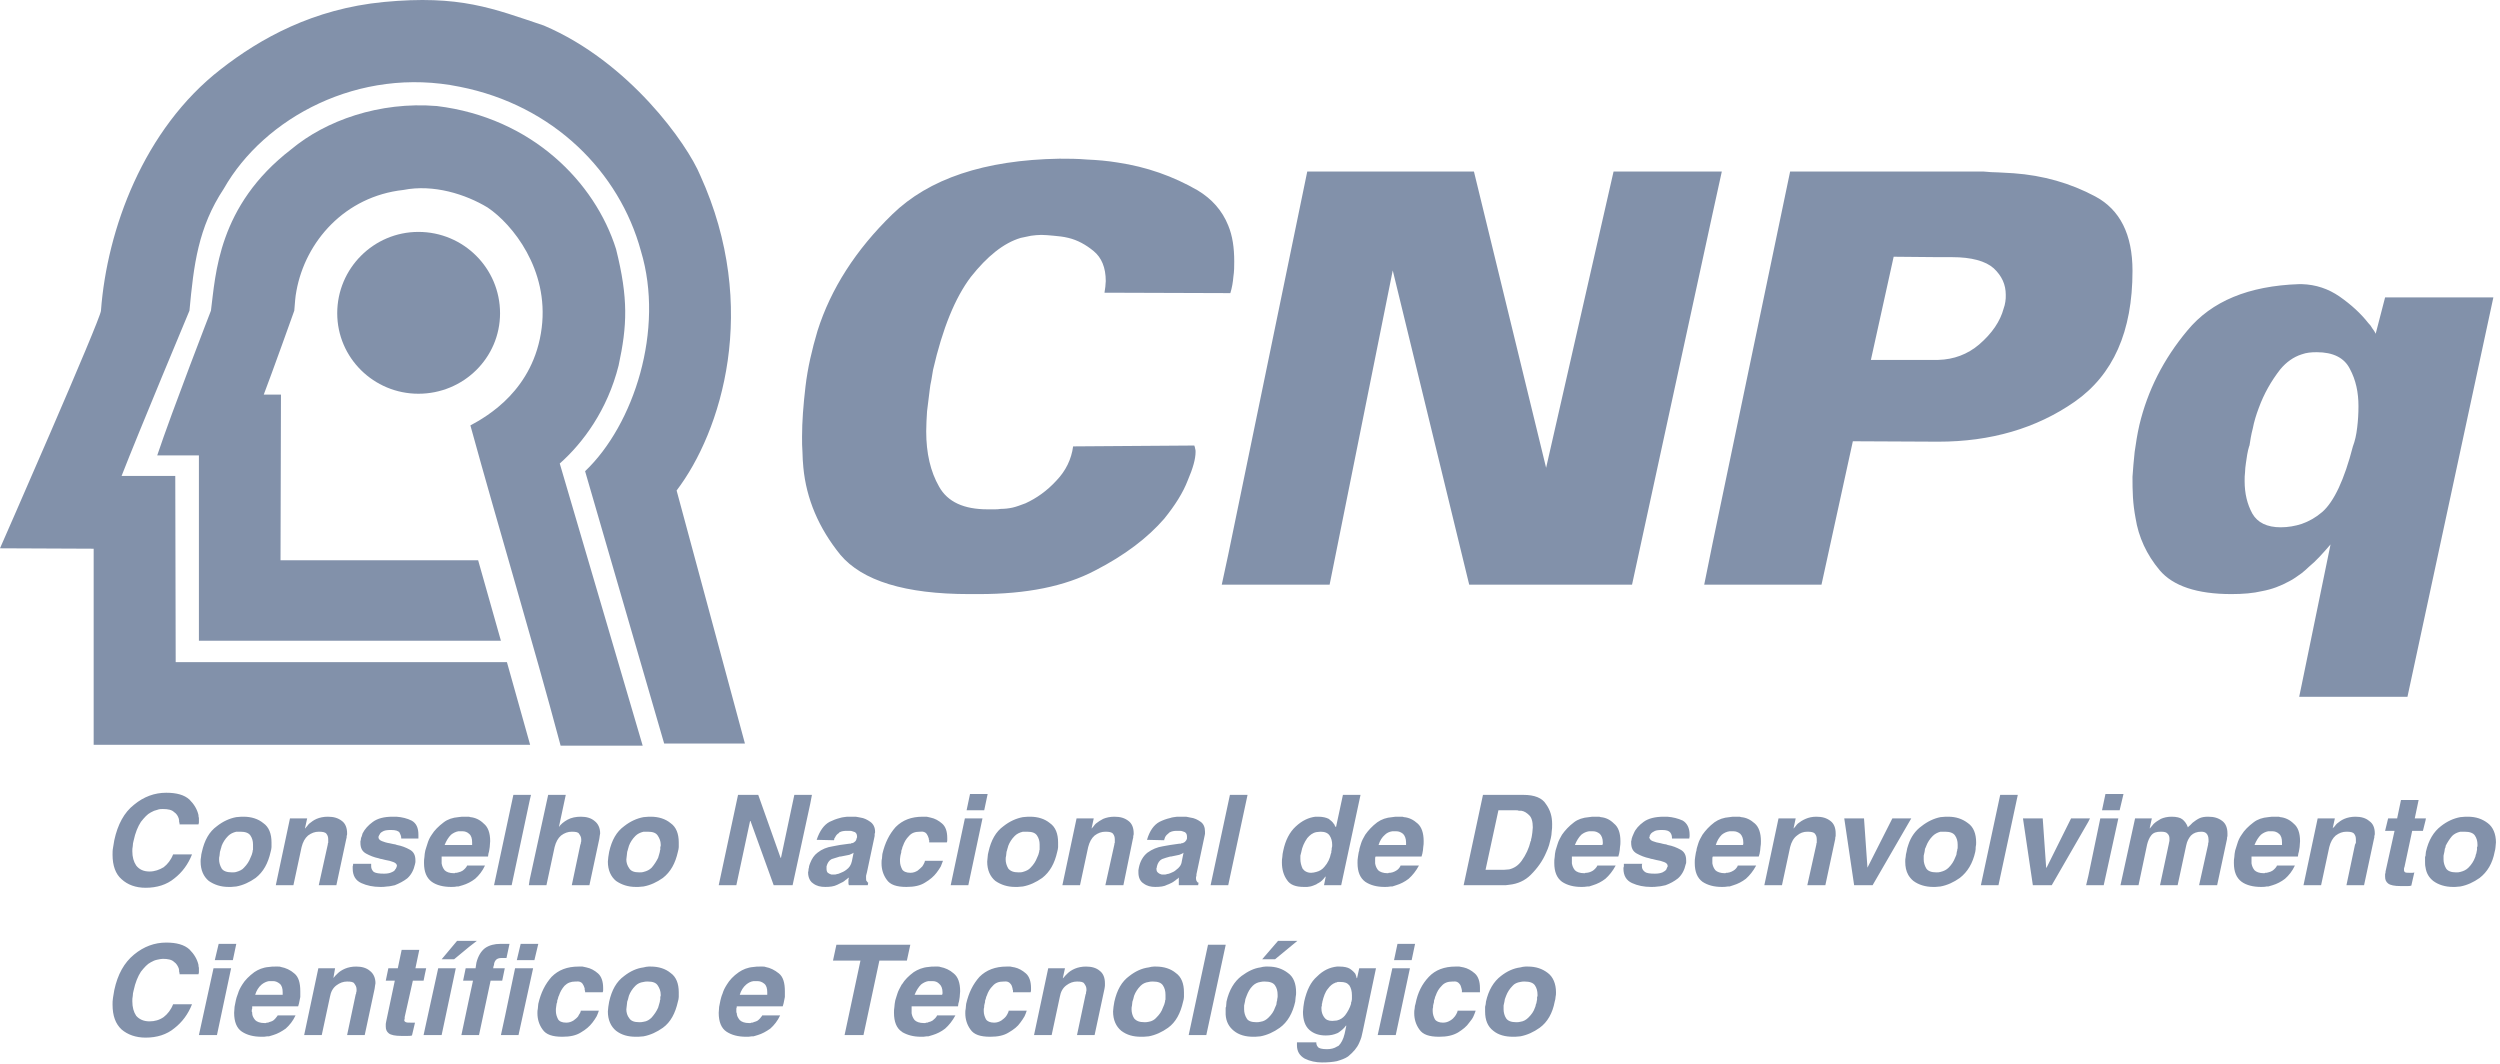 <?xml version="1.0" encoding="UTF-8"?>
<svg width="101px" height="43px" viewBox="0 0 101 43" version="1.1" xmlns="http://www.w3.org/2000/svg" xmlns:xlink="http://www.w3.org/1999/xlink">
    <!-- Generator: sketchtool 42 (36781) - http://www.bohemiancoding.com/sketch -->
    <title>BB5631B1-C7F2-476B-A60B-C9EC07599088</title>
    <desc>Created with sketchtool.</desc>
    <defs></defs>
    <g id="Page-1" stroke="none" stroke-width="1" fill="none" fill-rule="evenodd">
        <g id="1--landingpage" transform="translate(-589, -624)" fill-rule="nonzero" fill="#8291AA">
            <g id="Group-11" transform="translate(107, 613)">
                <g id="logo-cnpq" transform="translate(482, 11)">
                    <path d="M24.888,10.061 C25.391,12.067 25.339,13.157 24.992,14.765 C24.541,16.564 23.552,17.896 22.614,18.726 L25.964,30.124 L22.649,30.124 C21.538,25.956 20.15,21.355 19.004,17.187 C19.681,16.823 21.573,15.751 21.885,13.243 C22.18,10.891 20.705,9.057 19.699,8.383 C18.813,7.847 17.512,7.432 16.297,7.674 C13.937,7.933 12.34,9.749 11.975,11.756 C11.923,12.032 11.923,12.171 11.889,12.551 C11.889,12.551 10.969,15.128 10.656,15.941 L11.351,15.941 L11.333,22.635 L19.317,22.635 L20.237,25.886 L8.036,25.886 L8.036,18.397 L6.352,18.397 C6.96,16.581 8.522,12.551 8.522,12.551 C8.713,11.098 8.799,8.314 11.767,6.031 C13.156,4.872 15.325,4.093 17.651,4.284 C21.486,4.751 24.038,7.362 24.888,10.061 Z" id="Shape"></path>
                    <path d="M28.29,7.086 C30.719,12.43 29.14,17.446 27.335,19.816 L30.095,30.038 L26.832,30.038 L23.638,19.037 C25.617,17.152 26.849,13.312 25.895,10.147 C25.027,6.947 22.354,4.249 18.571,3.505 C14.509,2.675 10.674,4.751 9.042,7.622 C8.001,9.196 7.827,10.701 7.654,12.551 C7.654,12.551 5.606,17.446 4.912,19.227 L7.081,19.227 L7.098,26.751 L20.48,26.751 L21.417,30.089 L3.784,30.089 L3.784,22.168 L0,22.151 C0,22.151 4.096,12.828 4.079,12.551 C4.322,9.282 5.797,5.218 8.921,2.796 C10.517,1.551 12.652,0.357 15.499,0.081 C18.588,-0.213 19.907,0.34 21.972,1.032 C25.426,2.502 27.769,5.823 28.29,7.086 Z" id="Shape"></path>
                    <path d="M13.624,12.655 C13.624,10.839 15.099,9.369 16.904,9.369 C18.727,9.369 20.202,10.839 20.202,12.655 C20.202,14.454 18.727,15.907 16.904,15.907 C15.099,15.907 13.624,14.454 13.624,12.655 Z" id="Shape"></path>
                    <path d="M53.178,35.728 L53.178,35.226 C53.316,35.192 53.421,35.123 53.507,35.019 C53.646,34.863 53.733,34.673 53.768,34.483 C53.785,34.465 53.785,34.448 53.785,34.431 L53.785,34.396 C53.802,34.344 53.802,34.31 53.802,34.258 C53.82,34.223 53.82,34.171 53.82,34.137 C53.82,33.981 53.785,33.86 53.716,33.756 C53.646,33.652 53.525,33.601 53.351,33.601 C53.282,33.601 53.23,33.618 53.178,33.618 L53.178,32.995 L53.195,32.995 L53.264,32.995 C53.438,32.995 53.577,33.03 53.681,33.082 C53.768,33.151 53.837,33.203 53.889,33.289 C53.907,33.307 53.924,33.324 53.924,33.358 C53.941,33.376 53.959,33.393 53.959,33.41 L53.976,33.41 L54.254,32.113 L54.965,32.113 L54.184,35.763 L53.49,35.763 L53.559,35.417 L53.542,35.417 C53.455,35.538 53.368,35.624 53.264,35.676 C53.23,35.693 53.195,35.711 53.178,35.728 Z M53.178,32.995 L53.178,33.618 C53.021,33.652 52.917,33.739 52.813,33.86 C52.692,34.033 52.605,34.223 52.57,34.431 L52.57,34.431 C52.553,34.483 52.553,34.517 52.535,34.569 L52.535,34.707 C52.535,34.846 52.57,34.967 52.622,35.088 C52.692,35.192 52.813,35.261 52.969,35.261 C53.039,35.261 53.108,35.244 53.178,35.226 L53.178,35.728 C53.091,35.763 53.021,35.797 52.935,35.814 C52.9,35.814 52.848,35.832 52.813,35.832 L52.674,35.832 C52.345,35.832 52.119,35.745 51.997,35.555 C51.859,35.365 51.789,35.123 51.789,34.846 C51.789,34.777 51.789,34.69 51.806,34.621 C51.806,34.535 51.824,34.465 51.841,34.379 C51.928,33.946 52.102,33.618 52.345,33.393 C52.605,33.151 52.865,33.03 53.143,32.995 L53.178,32.995 L53.178,32.995 Z M47.277,35.693 L47.277,35.278 C47.363,35.244 47.45,35.209 47.52,35.14 C47.641,35.053 47.728,34.95 47.745,34.794 L47.745,34.794 L47.815,34.448 C47.78,34.483 47.728,34.5 47.641,34.535 C47.572,34.552 47.468,34.569 47.311,34.604 L47.277,34.604 L47.277,34.137 L47.641,34.085 L47.693,34.085 C47.693,34.085 47.711,34.085 47.728,34.068 C47.78,34.068 47.815,34.05 47.867,34.016 C47.901,33.981 47.936,33.946 47.954,33.877 L47.954,33.843 L47.954,33.791 C47.954,33.704 47.919,33.652 47.867,33.618 C47.815,33.601 47.745,33.566 47.676,33.566 L47.606,33.566 L47.537,33.566 C47.433,33.566 47.346,33.583 47.277,33.618 L47.277,33.047 C47.363,33.012 47.468,33.012 47.554,32.995 L47.659,32.995 L47.745,32.995 L47.919,32.995 C47.971,33.012 48.04,33.012 48.092,33.03 C48.249,33.047 48.387,33.116 48.509,33.203 C48.63,33.289 48.682,33.428 48.682,33.601 L48.682,33.687 C48.682,33.722 48.665,33.739 48.665,33.773 L48.665,33.773 L48.353,35.244 C48.335,35.296 48.335,35.33 48.335,35.382 C48.318,35.417 48.318,35.451 48.318,35.469 C48.318,35.538 48.335,35.59 48.353,35.607 C48.37,35.641 48.387,35.659 48.422,35.659 L48.405,35.763 L47.624,35.763 L47.624,35.693 L47.624,35.641 L47.624,35.624 L47.624,35.624 L47.624,35.538 L47.624,35.451 C47.606,35.469 47.589,35.486 47.572,35.503 C47.537,35.52 47.52,35.538 47.502,35.555 C47.433,35.607 47.363,35.659 47.277,35.693 L47.277,35.693 Z M49.62,35.763 L48.908,35.763 L49.689,32.113 L50.401,32.113 L49.62,35.763 Z M47.277,33.047 L47.277,33.618 C47.259,33.618 47.242,33.635 47.225,33.652 C47.155,33.704 47.103,33.756 47.068,33.825 C47.068,33.843 47.051,33.86 47.051,33.877 C47.034,33.912 47.034,33.929 47.034,33.946 L46.339,33.929 C46.444,33.566 46.617,33.324 46.843,33.203 C46.982,33.134 47.12,33.082 47.277,33.047 L47.277,33.047 Z M47.277,34.137 L47.277,34.604 C47.155,34.638 47.034,34.673 46.947,34.707 C46.843,34.759 46.773,34.863 46.739,35.002 L46.739,35.036 C46.739,35.053 46.721,35.053 46.721,35.071 L46.721,35.088 C46.721,35.088 46.721,35.088 46.721,35.105 C46.721,35.174 46.739,35.226 46.791,35.261 C46.825,35.296 46.877,35.313 46.93,35.33 L46.964,35.33 L46.999,35.33 L47.068,35.33 C47.086,35.33 47.12,35.33 47.138,35.313 C47.19,35.313 47.225,35.296 47.277,35.278 L47.277,35.693 C47.242,35.711 47.207,35.728 47.155,35.745 C47.034,35.814 46.86,35.832 46.669,35.832 C46.496,35.832 46.339,35.797 46.201,35.693 C46.062,35.607 45.992,35.451 45.992,35.244 L45.992,35.157 C45.992,35.123 46.01,35.088 46.01,35.053 C46.062,34.794 46.183,34.586 46.357,34.448 C46.548,34.31 46.756,34.223 46.982,34.189 L47.277,34.137 L47.277,34.137 Z M41.324,35.814 L41.324,35.226 C41.445,35.192 41.567,35.14 41.636,35.053 C41.758,34.932 41.844,34.794 41.896,34.656 C41.914,34.621 41.931,34.569 41.949,34.535 C41.966,34.5 41.966,34.448 41.983,34.413 L41.983,34.413 C41.983,34.379 41.983,34.362 42.001,34.327 L42.001,34.223 L42.001,34.171 L42.001,34.119 C42.001,33.981 41.966,33.86 41.896,33.756 C41.827,33.652 41.706,33.601 41.497,33.601 L41.324,33.601 L41.324,33.012 C41.393,33.012 41.463,32.995 41.532,32.995 L41.567,32.995 L41.619,32.995 C41.931,32.995 42.209,33.082 42.417,33.255 C42.643,33.41 42.747,33.687 42.747,34.033 L42.747,34.223 C42.747,34.275 42.73,34.344 42.712,34.413 L42.712,34.413 C42.608,34.88 42.417,35.226 42.105,35.469 C41.862,35.641 41.601,35.763 41.324,35.814 L41.324,35.814 Z M45.767,33.895 L45.385,35.763 L44.656,35.763 L45.02,34.119 C45.02,34.102 45.02,34.068 45.038,34.05 L45.038,33.946 C45.038,33.946 45.038,33.946 45.038,33.929 L45.038,33.912 C45.038,33.825 45.02,33.756 44.968,33.687 C44.916,33.618 44.812,33.601 44.656,33.601 C44.5,33.601 44.361,33.652 44.222,33.756 C44.101,33.86 44.014,34.016 43.962,34.223 L43.632,35.763 L42.92,35.763 L43.493,33.064 L44.187,33.064 L44.101,33.462 L44.118,33.462 C44.135,33.428 44.153,33.41 44.187,33.376 C44.205,33.341 44.239,33.307 44.274,33.272 C44.361,33.203 44.465,33.134 44.569,33.082 C44.691,33.03 44.847,32.995 45.02,32.995 C45.263,32.995 45.437,33.047 45.593,33.168 C45.732,33.272 45.801,33.445 45.801,33.67 C45.801,33.704 45.801,33.739 45.784,33.773 C45.784,33.825 45.784,33.86 45.767,33.895 L45.767,33.895 Z M41.324,33.012 L41.324,33.601 C41.185,33.635 41.081,33.687 40.994,33.773 C40.872,33.895 40.786,34.033 40.734,34.171 C40.716,34.223 40.716,34.258 40.699,34.292 C40.682,34.344 40.682,34.379 40.664,34.413 C40.664,34.465 40.647,34.517 40.647,34.569 C40.629,34.621 40.629,34.673 40.629,34.725 C40.629,34.846 40.664,34.967 40.734,35.088 C40.82,35.192 40.942,35.244 41.15,35.244 C41.202,35.244 41.272,35.244 41.324,35.226 L41.324,35.814 C41.254,35.814 41.185,35.832 41.115,35.832 L41.063,35.832 L41.011,35.832 C40.699,35.832 40.439,35.745 40.213,35.59 C40.005,35.417 39.883,35.157 39.883,34.811 C39.883,34.742 39.901,34.69 39.901,34.621 C39.901,34.552 39.918,34.483 39.935,34.413 C40.039,33.946 40.23,33.601 40.543,33.376 C40.786,33.185 41.046,33.064 41.324,33.012 L41.324,33.012 Z M33.93,35.693 L33.93,35.278 C34.017,35.244 34.104,35.209 34.191,35.14 C34.312,35.053 34.381,34.95 34.416,34.794 L34.416,34.794 L34.486,34.448 C34.451,34.483 34.381,34.5 34.312,34.535 C34.243,34.552 34.121,34.569 33.965,34.604 L33.93,34.604 L33.93,34.137 L34.312,34.085 L34.347,34.085 C34.364,34.085 34.381,34.085 34.381,34.068 C34.434,34.068 34.486,34.05 34.52,34.016 C34.572,33.981 34.59,33.946 34.607,33.877 C34.607,33.86 34.607,33.843 34.624,33.843 L34.624,33.791 C34.624,33.704 34.59,33.652 34.538,33.618 C34.468,33.601 34.416,33.566 34.347,33.566 L34.277,33.566 L34.208,33.566 C34.086,33.566 34,33.583 33.93,33.618 L33.93,33.047 C34.034,33.012 34.121,33.012 34.225,32.995 L34.312,32.995 L34.416,32.995 L34.572,32.995 C34.642,33.012 34.694,33.012 34.763,33.03 C34.902,33.047 35.041,33.116 35.162,33.203 C35.284,33.289 35.353,33.428 35.353,33.601 C35.353,33.635 35.353,33.652 35.336,33.687 L35.336,33.773 L35.336,33.773 L35.024,35.244 C35.006,35.296 35.006,35.33 34.989,35.382 L34.989,35.469 C34.989,35.538 34.989,35.59 35.024,35.607 C35.041,35.641 35.058,35.659 35.076,35.659 L35.058,35.763 L34.295,35.763 C34.295,35.745 34.277,35.728 34.277,35.693 L34.277,35.641 L34.277,35.624 L34.277,35.624 L34.277,35.538 C34.277,35.52 34.295,35.486 34.295,35.451 C34.277,35.469 34.243,35.486 34.225,35.503 C34.208,35.52 34.191,35.538 34.156,35.555 C34.104,35.607 34.017,35.659 33.93,35.693 L33.93,35.693 Z M37.367,34.777 L38.096,34.777 C38.078,34.829 38.043,34.915 38.009,35.002 C37.957,35.088 37.905,35.174 37.835,35.261 C37.731,35.399 37.575,35.538 37.367,35.659 C37.176,35.78 36.933,35.832 36.62,35.832 C36.221,35.832 35.961,35.745 35.822,35.538 C35.683,35.347 35.614,35.123 35.614,34.88 C35.614,34.811 35.614,34.742 35.631,34.69 C35.631,34.621 35.648,34.552 35.648,34.5 C35.753,34.05 35.926,33.704 36.186,33.41 C36.464,33.134 36.811,32.995 37.28,32.995 L37.436,32.995 C37.488,33.012 37.54,33.012 37.592,33.03 C37.766,33.064 37.922,33.151 38.061,33.272 C38.2,33.393 38.269,33.583 38.269,33.86 L38.269,33.946 C38.269,33.964 38.269,33.998 38.252,34.033 L37.54,34.033 L37.54,34.016 C37.54,34.016 37.54,34.016 37.54,33.998 L37.54,33.946 C37.523,33.929 37.523,33.895 37.523,33.877 C37.505,33.808 37.471,33.739 37.436,33.687 C37.384,33.618 37.297,33.583 37.176,33.601 L37.176,33.601 L37.158,33.601 C36.967,33.601 36.829,33.652 36.724,33.773 C36.603,33.895 36.534,34.016 36.481,34.171 C36.464,34.206 36.447,34.24 36.447,34.275 C36.429,34.31 36.429,34.344 36.412,34.379 L36.412,34.396 L36.412,34.431 C36.395,34.465 36.395,34.517 36.377,34.569 C36.377,34.604 36.36,34.656 36.36,34.707 L36.36,34.759 L36.36,34.794 C36.36,34.915 36.395,35.019 36.447,35.123 C36.499,35.209 36.62,35.261 36.777,35.261 C36.898,35.261 36.985,35.226 37.072,35.174 C37.141,35.123 37.21,35.053 37.262,35.002 C37.297,34.95 37.315,34.915 37.332,34.88 C37.349,34.846 37.367,34.811 37.367,34.777 L37.367,34.777 L37.367,34.777 Z M39.692,33.064 L39.12,35.763 L38.408,35.763 L38.981,33.064 L39.692,33.064 L39.692,33.064 Z M39.762,32.736 L39.05,32.736 L39.189,32.078 L39.901,32.078 L39.762,32.736 Z M33.93,33.047 L33.93,33.618 C33.913,33.618 33.896,33.635 33.896,33.652 C33.809,33.704 33.774,33.756 33.739,33.825 C33.722,33.843 33.722,33.86 33.705,33.877 C33.705,33.912 33.705,33.929 33.687,33.946 L32.993,33.929 C33.115,33.566 33.288,33.324 33.514,33.203 C33.653,33.134 33.791,33.082 33.93,33.047 L33.93,33.047 Z M33.93,34.137 L33.93,34.604 C33.809,34.638 33.705,34.673 33.6,34.707 C33.496,34.759 33.427,34.863 33.392,35.002 L33.392,35.036 L33.392,35.071 L33.392,35.088 C33.392,35.088 33.392,35.088 33.392,35.105 C33.392,35.174 33.41,35.226 33.444,35.261 C33.496,35.296 33.531,35.313 33.583,35.33 L33.618,35.33 L33.653,35.33 L33.722,35.33 C33.757,35.33 33.774,35.33 33.809,35.313 C33.843,35.313 33.896,35.296 33.93,35.278 L33.93,35.693 C33.896,35.711 33.861,35.728 33.826,35.745 C33.687,35.814 33.531,35.832 33.34,35.832 C33.149,35.832 32.993,35.797 32.854,35.693 C32.802,35.659 32.767,35.624 32.733,35.572 L32.733,34.863 C32.802,34.69 32.889,34.552 33.028,34.448 C33.201,34.31 33.41,34.223 33.653,34.189 L33.93,34.137 L33.93,34.137 Z M32.733,32.476 L32.733,32.113 L32.802,32.113 L32.733,32.476 Z M32.733,32.113 L32.733,32.476 L32.021,35.763 L31.257,35.763 L30.32,33.168 L30.303,33.168 L29.748,35.763 L29.036,35.763 L29.817,32.113 L30.633,32.113 L31.535,34.656 L31.552,34.656 L32.091,32.113 L32.733,32.113 L32.733,32.113 Z M32.733,34.863 C32.715,34.915 32.681,34.984 32.681,35.053 C32.663,35.088 32.663,35.123 32.663,35.157 C32.663,35.192 32.646,35.226 32.646,35.244 C32.646,35.382 32.681,35.486 32.733,35.572 L32.733,34.863 L32.733,34.863 Z M25.999,35.814 L25.999,35.226 C26.138,35.192 26.242,35.14 26.328,35.053 C26.433,34.932 26.519,34.794 26.589,34.656 C26.606,34.621 26.606,34.569 26.624,34.535 C26.641,34.5 26.641,34.448 26.658,34.413 L26.658,34.413 C26.658,34.379 26.658,34.362 26.676,34.327 L26.676,34.223 C26.676,34.206 26.693,34.189 26.693,34.171 L26.693,34.119 C26.693,33.981 26.641,33.86 26.571,33.756 C26.502,33.652 26.381,33.601 26.172,33.601 L25.999,33.601 L25.999,33.012 C26.068,33.012 26.138,32.995 26.207,32.995 L26.259,32.995 L26.294,32.995 C26.606,32.995 26.884,33.082 27.092,33.255 C27.318,33.41 27.422,33.687 27.422,34.033 L27.422,34.223 C27.422,34.275 27.405,34.344 27.387,34.413 L27.387,34.413 C27.283,34.88 27.092,35.226 26.78,35.469 C26.537,35.641 26.276,35.763 25.999,35.814 Z M25.999,33.012 L25.999,33.601 C25.86,33.635 25.756,33.687 25.669,33.773 C25.547,33.895 25.461,34.033 25.409,34.171 C25.391,34.223 25.391,34.258 25.374,34.292 C25.357,34.344 25.357,34.379 25.339,34.413 C25.339,34.465 25.322,34.517 25.322,34.569 C25.322,34.621 25.304,34.673 25.304,34.725 C25.304,34.846 25.339,34.967 25.426,35.088 C25.495,35.192 25.617,35.244 25.825,35.244 C25.877,35.244 25.947,35.244 25.999,35.226 L25.999,35.814 C25.929,35.814 25.86,35.832 25.79,35.832 L25.738,35.832 L25.686,35.832 C25.374,35.832 25.114,35.745 24.888,35.59 C24.68,35.417 24.558,35.157 24.558,34.811 C24.558,34.742 24.576,34.69 24.576,34.621 C24.593,34.552 24.593,34.483 24.61,34.413 C24.714,33.946 24.905,33.601 25.218,33.376 C25.461,33.185 25.721,33.064 25.999,33.012 L25.999,33.012 Z M21.399,35.763 L21.399,35.538 L22.146,32.113 L22.857,32.113 L22.58,33.41 L22.58,33.41 C22.649,33.307 22.771,33.203 22.927,33.116 C23.083,33.03 23.274,32.995 23.465,32.995 C23.69,32.995 23.881,33.047 24.02,33.168 C24.159,33.272 24.246,33.445 24.246,33.67 C24.246,33.704 24.228,33.739 24.228,33.773 C24.228,33.825 24.211,33.86 24.211,33.895 L24.211,33.895 L23.812,35.763 L23.1,35.763 L23.447,34.119 C23.465,34.102 23.465,34.068 23.465,34.05 C23.482,34.016 23.482,33.981 23.482,33.946 C23.482,33.946 23.482,33.946 23.482,33.929 L23.482,33.912 C23.482,33.825 23.447,33.756 23.395,33.687 C23.361,33.618 23.257,33.601 23.1,33.601 C22.944,33.601 22.805,33.652 22.666,33.756 C22.545,33.86 22.458,34.016 22.406,34.223 L22.076,35.763 L21.399,35.763 L21.399,35.763 Z M21.399,32.338 L21.452,32.113 L21.399,32.113 L21.399,32.338 Z M21.399,32.113 L21.399,32.338 L20.671,35.763 L19.959,35.763 L20.74,32.113 L21.399,32.113 L21.399,32.113 Z M21.399,35.538 L21.365,35.763 L21.399,35.763 L21.399,35.538 L21.399,35.538 Z M18.518,35.814 L18.518,35.244 C18.588,35.226 18.64,35.209 18.692,35.174 C18.761,35.123 18.831,35.053 18.866,34.984 L18.866,34.967 L19.594,34.967 C19.49,35.192 19.352,35.365 19.195,35.503 C19.039,35.624 18.866,35.711 18.692,35.763 C18.64,35.78 18.588,35.797 18.518,35.814 L18.518,35.814 Z M18.518,34.604 L18.518,34.137 L19.074,34.137 L19.074,34.085 L19.074,34.033 C19.074,33.877 19.039,33.756 18.952,33.687 C18.883,33.618 18.779,33.583 18.692,33.583 L18.675,33.583 L18.64,33.583 L18.518,33.583 L18.518,33.012 C18.605,32.995 18.692,32.995 18.779,32.995 L18.9,32.995 C18.935,32.995 18.97,32.995 19.004,33.012 C19.195,33.03 19.386,33.116 19.542,33.272 C19.716,33.41 19.803,33.652 19.803,33.981 C19.803,34.068 19.785,34.137 19.785,34.223 C19.768,34.292 19.768,34.396 19.733,34.483 L19.716,34.604 L18.518,34.604 L18.518,34.604 Z M18.518,33.012 L18.518,33.583 C18.414,33.601 18.31,33.652 18.223,33.722 C18.119,33.825 18.032,33.964 17.963,34.137 L18.518,34.137 L18.518,34.604 L17.842,34.604 L17.842,34.69 L17.842,34.794 L17.842,34.846 L17.842,34.88 C17.859,34.984 17.894,35.071 17.963,35.157 C18.032,35.226 18.154,35.278 18.345,35.278 C18.362,35.278 18.38,35.278 18.397,35.261 L18.449,35.261 C18.466,35.261 18.501,35.244 18.518,35.244 L18.518,35.814 L18.449,35.814 C18.38,35.832 18.293,35.832 18.223,35.832 C17.911,35.832 17.633,35.763 17.442,35.624 C17.234,35.469 17.13,35.226 17.13,34.863 C17.13,34.777 17.13,34.707 17.147,34.621 C17.147,34.552 17.165,34.448 17.182,34.362 C17.199,34.292 17.234,34.206 17.269,34.085 C17.304,33.964 17.356,33.843 17.442,33.722 C17.547,33.549 17.72,33.376 17.928,33.22 C18.085,33.099 18.293,33.03 18.518,33.012 L18.518,33.012 Z M9.546,35.814 L9.546,35.226 C9.667,35.192 9.789,35.14 9.858,35.053 C9.979,34.932 10.066,34.794 10.118,34.656 C10.136,34.621 10.153,34.569 10.17,34.535 C10.188,34.5 10.188,34.448 10.205,34.413 L10.205,34.413 C10.205,34.379 10.205,34.362 10.222,34.327 L10.222,34.223 L10.222,34.171 L10.222,34.119 C10.222,33.981 10.188,33.86 10.118,33.756 C10.049,33.652 9.91,33.601 9.719,33.601 L9.546,33.601 L9.546,33.012 C9.615,33.012 9.684,32.995 9.754,32.995 L9.789,32.995 L9.841,32.995 C10.153,32.995 10.431,33.082 10.639,33.255 C10.865,33.41 10.969,33.687 10.969,34.033 L10.969,34.223 C10.969,34.275 10.951,34.344 10.934,34.413 L10.934,34.413 C10.83,34.88 10.639,35.226 10.327,35.469 C10.084,35.641 9.823,35.763 9.546,35.814 L9.546,35.814 Z M13.989,33.895 L13.589,35.763 L12.878,35.763 L13.242,34.119 C13.242,34.102 13.242,34.068 13.26,34.05 L13.26,33.946 C13.26,33.946 13.26,33.946 13.26,33.929 L13.26,33.912 C13.26,33.825 13.242,33.756 13.19,33.687 C13.138,33.618 13.034,33.601 12.878,33.601 C12.722,33.601 12.583,33.652 12.444,33.756 C12.322,33.86 12.236,34.016 12.184,34.223 L11.854,35.763 L11.142,35.763 L11.715,33.064 L12.409,33.064 L12.322,33.462 L12.34,33.462 C12.357,33.428 12.375,33.41 12.409,33.376 C12.427,33.341 12.461,33.307 12.496,33.272 C12.583,33.203 12.67,33.134 12.791,33.082 C12.913,33.03 13.069,32.995 13.242,32.995 C13.485,32.995 13.659,33.047 13.815,33.168 C13.954,33.272 14.023,33.445 14.023,33.67 C14.023,33.704 14.023,33.739 14.006,33.773 C14.006,33.825 14.006,33.86 13.989,33.895 L13.989,33.895 L13.989,33.895 Z M16.904,33.877 L16.21,33.877 C16.21,33.877 16.21,33.877 16.21,33.86 L16.21,33.86 C16.21,33.773 16.175,33.704 16.141,33.635 C16.089,33.566 15.985,33.531 15.794,33.531 C15.637,33.531 15.516,33.549 15.446,33.601 C15.377,33.635 15.342,33.687 15.325,33.739 C15.308,33.739 15.308,33.756 15.308,33.773 C15.308,33.773 15.308,33.791 15.29,33.791 L15.29,33.808 L15.29,33.808 L15.29,33.825 L15.29,33.825 C15.29,33.895 15.342,33.946 15.429,33.981 C15.516,34.016 15.62,34.05 15.742,34.068 C15.794,34.085 15.846,34.085 15.898,34.102 C15.95,34.102 15.985,34.119 16.037,34.137 C16.227,34.171 16.401,34.24 16.557,34.327 C16.713,34.413 16.783,34.552 16.783,34.759 L16.783,34.829 C16.783,34.863 16.766,34.88 16.766,34.915 C16.713,35.157 16.609,35.347 16.453,35.486 C16.297,35.607 16.123,35.693 15.95,35.763 C15.846,35.78 15.742,35.814 15.637,35.814 C15.551,35.832 15.446,35.832 15.377,35.832 C15.377,35.832 15.377,35.832 15.36,35.832 L15.36,35.832 C15.082,35.832 14.822,35.78 14.596,35.676 C14.37,35.572 14.249,35.382 14.249,35.088 L14.249,35.002 C14.266,34.967 14.266,34.932 14.266,34.898 L14.995,34.898 L14.995,34.95 L14.995,35.002 C14.995,35.088 15.03,35.157 15.099,35.226 C15.186,35.278 15.325,35.296 15.516,35.296 C15.637,35.296 15.742,35.278 15.811,35.244 C15.898,35.209 15.95,35.174 15.967,35.123 C15.985,35.105 16.002,35.088 16.002,35.071 C16.019,35.053 16.019,35.036 16.019,35.019 L16.019,35.019 C16.019,35.002 16.037,35.002 16.037,35.002 L16.037,34.984 C16.037,34.915 15.985,34.863 15.898,34.829 C15.811,34.794 15.689,34.759 15.568,34.742 C15.516,34.725 15.481,34.725 15.429,34.707 C15.394,34.707 15.342,34.69 15.29,34.673 C15.117,34.638 14.943,34.569 14.787,34.483 C14.631,34.396 14.561,34.258 14.561,34.05 L14.561,33.981 C14.579,33.946 14.579,33.929 14.579,33.895 C14.579,33.86 14.596,33.825 14.613,33.791 C14.631,33.756 14.631,33.704 14.648,33.67 C14.735,33.497 14.874,33.341 15.065,33.203 C15.256,33.064 15.516,32.995 15.863,32.995 L15.95,32.995 L16.019,32.995 C16.245,33.012 16.453,33.064 16.627,33.151 C16.818,33.255 16.904,33.445 16.904,33.722 L16.904,33.791 L16.904,33.895 L16.904,33.877 L16.904,33.877 Z M8.018,33.307 L7.255,33.307 C7.255,33.272 7.255,33.237 7.237,33.203 C7.237,33.151 7.237,33.116 7.22,33.064 C7.185,32.961 7.133,32.874 7.029,32.805 C6.942,32.718 6.786,32.684 6.578,32.684 C6.508,32.684 6.439,32.684 6.352,32.718 C6.265,32.736 6.179,32.77 6.092,32.822 C5.953,32.891 5.831,33.03 5.693,33.203 C5.571,33.393 5.467,33.635 5.398,33.964 C5.38,34.033 5.363,34.102 5.363,34.189 C5.346,34.258 5.346,34.327 5.346,34.396 C5.346,34.621 5.398,34.811 5.502,34.967 C5.623,35.123 5.797,35.209 6.04,35.209 C6.248,35.209 6.439,35.14 6.612,35.036 C6.769,34.915 6.908,34.742 6.994,34.517 L7.758,34.517 C7.602,34.915 7.359,35.244 7.046,35.486 C6.734,35.745 6.335,35.866 5.884,35.866 C5.484,35.866 5.155,35.745 4.912,35.52 C4.669,35.313 4.547,34.967 4.547,34.535 C4.547,34.448 4.547,34.344 4.565,34.258 C4.582,34.154 4.599,34.05 4.617,33.946 C4.755,33.307 5.016,32.822 5.415,32.511 C5.814,32.182 6.248,32.027 6.717,32.027 C7.133,32.027 7.446,32.113 7.654,32.303 C7.845,32.494 7.966,32.701 8.018,32.926 C8.018,32.961 8.018,32.995 8.036,33.047 L8.036,33.151 L8.036,33.237 C8.036,33.255 8.018,33.289 8.018,33.307 L8.018,33.307 L8.018,33.307 Z M9.546,33.012 L9.546,33.601 C9.407,33.635 9.303,33.687 9.216,33.773 C9.094,33.895 9.008,34.033 8.955,34.171 C8.938,34.223 8.938,34.258 8.921,34.292 C8.903,34.344 8.903,34.379 8.886,34.413 C8.886,34.465 8.869,34.517 8.869,34.569 C8.851,34.621 8.851,34.673 8.851,34.725 C8.851,34.846 8.886,34.967 8.955,35.088 C9.025,35.192 9.164,35.244 9.372,35.244 C9.424,35.244 9.494,35.244 9.546,35.226 L9.546,35.814 C9.476,35.814 9.407,35.832 9.337,35.832 L9.285,35.832 L9.233,35.832 C8.921,35.832 8.66,35.745 8.435,35.59 C8.227,35.417 8.105,35.157 8.105,34.811 C8.105,34.742 8.105,34.69 8.122,34.621 C8.122,34.552 8.14,34.483 8.157,34.413 C8.261,33.946 8.452,33.601 8.765,33.376 C9.008,33.185 9.268,33.064 9.546,33.012 Z" id="Shape"></path>
                    <path d="M99.396,35.814 L99.396,35.226 C99.534,35.192 99.639,35.14 99.725,35.053 C99.847,34.932 99.934,34.794 99.986,34.656 C100.003,34.621 100.02,34.569 100.02,34.535 C100.038,34.5 100.055,34.448 100.055,34.413 L100.055,34.413 C100.055,34.379 100.072,34.362 100.072,34.327 L100.072,34.223 C100.09,34.206 100.09,34.189 100.09,34.171 L100.09,34.119 C100.09,33.981 100.055,33.86 99.986,33.756 C99.916,33.652 99.777,33.601 99.569,33.601 L99.396,33.601 L99.396,33.012 C99.465,33.012 99.534,32.995 99.604,32.995 L99.656,32.995 L99.708,32.995 C100.02,32.995 100.281,33.082 100.506,33.255 C100.715,33.41 100.836,33.687 100.836,34.033 C100.836,34.085 100.819,34.154 100.819,34.223 C100.819,34.275 100.801,34.344 100.784,34.413 L100.784,34.413 C100.697,34.88 100.489,35.226 100.177,35.469 C99.934,35.641 99.673,35.763 99.396,35.814 Z M99.396,33.012 L99.396,33.601 C99.257,33.635 99.153,33.687 99.066,33.773 C98.962,33.895 98.875,34.033 98.805,34.171 C98.805,34.223 98.788,34.258 98.771,34.292 C98.771,34.344 98.753,34.379 98.753,34.413 C98.736,34.465 98.736,34.517 98.719,34.569 L98.719,34.725 C98.719,34.846 98.753,34.967 98.823,35.088 C98.892,35.192 99.031,35.244 99.222,35.244 C99.291,35.244 99.344,35.244 99.396,35.226 L99.396,35.814 C99.326,35.814 99.257,35.832 99.187,35.832 L99.135,35.832 L99.101,35.832 C98.788,35.832 98.51,35.745 98.302,35.59 C98.129,35.451 98.024,35.278 97.99,35.036 L97.99,34.586 C97.99,34.517 98.007,34.465 98.007,34.413 C98.111,33.946 98.32,33.601 98.615,33.376 C98.858,33.185 99.118,33.064 99.396,33.012 L99.396,33.012 Z M97.99,33.151 L98.007,33.064 L97.99,33.064 L97.99,33.151 Z M97.99,33.064 L97.99,33.151 L97.886,33.566 L97.452,33.566 L97.139,35.036 C97.122,35.053 97.122,35.088 97.122,35.105 L97.122,35.157 C97.122,35.192 97.139,35.226 97.174,35.244 C97.209,35.261 97.278,35.261 97.382,35.261 L97.452,35.261 C97.486,35.261 97.504,35.261 97.539,35.244 L97.417,35.78 C97.365,35.797 97.313,35.797 97.261,35.797 L97.087,35.797 L96.983,35.797 C96.74,35.797 96.567,35.763 96.48,35.693 C96.393,35.624 96.358,35.538 96.358,35.417 L96.358,35.313 C96.376,35.278 96.376,35.244 96.376,35.209 L96.74,33.566 L96.358,33.566 L96.48,33.064 L96.844,33.064 L97,32.321 L97.712,32.321 L97.556,33.064 L97.99,33.064 L97.99,33.064 Z M97.99,34.586 C97.99,34.586 97.972,34.604 97.972,34.621 L97.972,34.811 C97.972,34.88 97.972,34.967 97.99,35.036 L97.99,34.586 L97.99,34.586 Z M91.638,35.814 L91.638,35.244 C91.707,35.226 91.759,35.209 91.811,35.174 C91.881,35.123 91.95,35.053 91.985,34.984 L91.985,34.967 L92.714,34.967 C92.61,35.192 92.471,35.365 92.314,35.503 C92.158,35.624 91.985,35.711 91.811,35.763 C91.759,35.78 91.707,35.797 91.638,35.814 L91.638,35.814 Z M91.638,34.604 L91.638,34.137 L92.193,34.137 L92.193,34.085 L92.193,34.033 C92.193,33.877 92.158,33.756 92.072,33.687 C92.002,33.618 91.898,33.583 91.811,33.583 L91.794,33.583 L91.759,33.583 L91.638,33.583 L91.638,33.012 C91.724,32.995 91.811,32.995 91.898,32.995 L92.019,32.995 C92.054,32.995 92.089,32.995 92.124,33.012 C92.314,33.03 92.505,33.116 92.662,33.272 C92.835,33.41 92.922,33.652 92.922,33.981 C92.922,34.068 92.905,34.137 92.905,34.223 C92.887,34.292 92.887,34.396 92.853,34.483 L92.835,34.604 L91.638,34.604 L91.638,34.604 Z M95.907,33.895 L95.508,35.763 L94.796,35.763 L95.143,34.119 C95.161,34.102 95.161,34.068 95.178,34.05 L95.178,33.946 C95.178,33.946 95.178,33.946 95.178,33.929 L95.178,33.912 C95.178,33.825 95.161,33.756 95.109,33.687 C95.057,33.618 94.953,33.601 94.796,33.601 C94.64,33.601 94.501,33.652 94.362,33.756 C94.241,33.86 94.154,34.016 94.102,34.223 L93.772,35.763 L93.061,35.763 L93.634,33.064 L94.328,33.064 L94.241,33.462 L94.241,33.462 C94.276,33.428 94.293,33.41 94.328,33.376 C94.345,33.341 94.38,33.307 94.415,33.272 C94.501,33.203 94.588,33.134 94.71,33.082 C94.831,33.03 94.987,32.995 95.161,32.995 C95.386,32.995 95.577,33.047 95.716,33.168 C95.872,33.272 95.942,33.445 95.942,33.67 C95.942,33.704 95.942,33.739 95.924,33.773 C95.924,33.825 95.924,33.86 95.907,33.895 L95.907,33.895 Z M91.638,33.012 L91.638,33.583 C91.533,33.601 91.429,33.652 91.343,33.722 C91.238,33.825 91.152,33.964 91.082,34.137 L91.638,34.137 L91.638,34.604 L90.961,34.604 L90.961,34.69 L90.961,34.794 L90.961,34.846 L90.961,34.88 C90.978,34.984 91.013,35.071 91.082,35.157 C91.152,35.226 91.273,35.278 91.464,35.278 C91.481,35.278 91.499,35.278 91.516,35.261 L91.568,35.261 C91.586,35.261 91.62,35.244 91.638,35.244 L91.638,35.814 L91.568,35.814 C91.499,35.832 91.412,35.832 91.343,35.832 C91.03,35.832 90.752,35.763 90.562,35.624 C90.353,35.469 90.249,35.226 90.249,34.863 C90.249,34.777 90.249,34.707 90.267,34.621 C90.267,34.552 90.284,34.448 90.301,34.362 C90.319,34.292 90.353,34.206 90.388,34.085 C90.423,33.964 90.475,33.843 90.562,33.722 C90.666,33.549 90.839,33.376 91.048,33.22 C91.204,33.099 91.412,33.03 91.638,33.012 L91.638,33.012 Z M84.366,35.763 L84.366,35.399 L84.852,33.064 L85.581,33.064 L84.99,35.763 L84.366,35.763 L84.366,35.763 Z M84.366,33.203 L84.435,33.064 L84.366,33.064 L84.366,33.203 L84.366,33.203 Z M85.633,32.736 L84.921,32.736 L85.06,32.078 L85.789,32.078 L85.633,32.736 L85.633,32.736 Z M89.971,33.895 L89.572,35.763 L88.843,35.763 L89.208,34.119 C89.208,34.085 89.208,34.05 89.225,34.016 L89.225,33.929 C89.225,33.808 89.19,33.722 89.138,33.67 C89.086,33.618 89.017,33.601 88.93,33.601 C88.757,33.601 88.618,33.652 88.514,33.756 C88.427,33.86 88.357,33.981 88.323,34.154 L87.976,35.763 L87.264,35.763 L87.611,34.137 C87.611,34.119 87.628,34.085 87.628,34.05 C87.628,34.033 87.646,33.998 87.646,33.964 L87.646,33.929 L87.646,33.877 C87.646,33.808 87.628,33.739 87.576,33.687 C87.524,33.618 87.438,33.601 87.299,33.601 C87.125,33.601 87.004,33.635 86.917,33.739 C86.83,33.843 86.778,33.981 86.743,34.119 L86.396,35.763 L85.667,35.763 L86.257,33.064 L86.934,33.064 L86.847,33.462 L86.865,33.462 C86.882,33.428 86.9,33.41 86.934,33.376 C86.952,33.358 86.969,33.324 87.004,33.289 C87.073,33.22 87.177,33.151 87.299,33.082 C87.42,33.03 87.559,32.995 87.733,32.995 C87.924,32.995 88.08,33.03 88.166,33.099 C88.253,33.168 88.34,33.272 88.392,33.428 C88.409,33.393 88.444,33.376 88.479,33.341 C88.514,33.307 88.548,33.272 88.583,33.237 C88.652,33.185 88.739,33.116 88.843,33.064 C88.947,33.012 89.069,32.995 89.208,32.995 C89.451,32.995 89.624,33.047 89.781,33.168 C89.919,33.272 89.989,33.445 89.989,33.67 L89.989,33.773 C89.971,33.825 89.971,33.86 89.971,33.895 L89.971,33.895 Z M84.366,33.064 L84.366,33.203 L82.89,35.763 L82.127,35.763 L81.728,33.064 L82.526,33.064 L82.665,35.053 L82.682,35.053 L83.671,33.064 L84.366,33.064 L84.366,33.064 Z M84.366,35.399 L84.279,35.763 L84.366,35.763 L84.366,35.399 L84.366,35.399 Z M78.395,35.814 L78.395,35.226 C78.534,35.192 78.638,35.14 78.725,35.053 C78.847,34.932 78.933,34.794 78.985,34.656 C79.003,34.621 79.02,34.569 79.037,34.535 C79.037,34.5 79.055,34.448 79.055,34.413 L79.055,34.413 C79.072,34.379 79.072,34.362 79.072,34.327 C79.09,34.292 79.09,34.258 79.09,34.223 L79.09,34.171 L79.09,34.119 C79.09,33.981 79.055,33.86 78.985,33.756 C78.916,33.652 78.777,33.601 78.586,33.601 L78.395,33.601 L78.395,33.012 C78.465,33.012 78.534,32.995 78.604,32.995 L78.656,32.995 L78.708,32.995 C79.02,32.995 79.28,33.082 79.506,33.255 C79.732,33.41 79.836,33.687 79.836,34.033 C79.836,34.085 79.836,34.154 79.818,34.223 C79.818,34.275 79.818,34.344 79.801,34.413 L79.801,34.413 C79.697,34.88 79.489,35.226 79.176,35.469 C78.933,35.641 78.673,35.763 78.395,35.814 L78.395,35.814 Z M80.738,35.763 L80.027,35.763 L80.808,32.113 L81.519,32.113 L80.738,35.763 Z M78.395,33.012 L78.395,33.601 C78.274,33.635 78.17,33.687 78.083,33.773 C77.961,33.895 77.875,34.033 77.823,34.171 C77.805,34.223 77.788,34.258 77.77,34.292 C77.77,34.344 77.753,34.379 77.753,34.413 C77.736,34.465 77.736,34.517 77.718,34.569 L77.718,34.725 C77.718,34.846 77.753,34.967 77.823,35.088 C77.892,35.192 78.031,35.244 78.222,35.244 C78.291,35.244 78.343,35.244 78.395,35.226 L78.395,35.814 C78.326,35.814 78.256,35.832 78.187,35.832 L78.152,35.832 L78.1,35.832 C77.788,35.832 77.51,35.745 77.302,35.59 C77.215,35.52 77.146,35.434 77.094,35.347 L77.094,34.137 C77.198,33.808 77.389,33.549 77.632,33.376 C77.875,33.185 78.135,33.064 78.395,33.012 L78.395,33.012 Z M77.094,33.272 L77.215,33.064 L77.094,33.064 L77.094,33.272 Z M77.094,33.064 L77.094,33.272 L75.653,35.763 L74.907,35.763 L74.508,33.064 L75.306,33.064 L75.445,35.053 L75.445,35.053 L76.451,33.064 L77.094,33.064 L77.094,33.064 Z M77.094,34.137 C77.059,34.223 77.042,34.31 77.024,34.413 C77.007,34.483 76.989,34.552 76.989,34.621 C76.972,34.69 76.972,34.742 76.972,34.811 C76.972,35.019 77.007,35.192 77.094,35.347 L77.094,34.137 L77.094,34.137 Z M69.874,35.814 L69.874,35.244 C69.926,35.226 69.978,35.209 70.03,35.174 C70.117,35.123 70.169,35.053 70.203,34.984 L70.203,34.967 L70.95,34.967 C70.828,35.192 70.689,35.365 70.533,35.503 C70.377,35.624 70.203,35.711 70.03,35.763 C69.978,35.78 69.926,35.797 69.874,35.814 L69.874,35.814 Z M69.874,34.604 L69.874,34.137 L70.412,34.137 C70.429,34.119 70.429,34.102 70.429,34.085 L70.429,34.033 C70.429,33.877 70.377,33.756 70.308,33.687 C70.221,33.618 70.134,33.583 70.03,33.583 L70.013,33.583 L69.995,33.583 L69.874,33.583 L69.874,33.012 C69.943,32.995 70.03,32.995 70.117,32.995 L70.238,32.995 C70.273,32.995 70.308,32.995 70.342,33.012 C70.551,33.03 70.724,33.116 70.898,33.272 C71.054,33.41 71.141,33.652 71.141,33.981 C71.141,34.068 71.141,34.137 71.123,34.223 C71.123,34.292 71.106,34.396 71.089,34.483 L71.054,34.604 L69.874,34.604 L69.874,34.604 Z M74.143,33.895 L73.744,35.763 L73.015,35.763 L73.38,34.119 C73.38,34.102 73.38,34.068 73.397,34.05 L73.397,33.946 C73.397,33.946 73.397,33.946 73.397,33.929 L73.397,33.912 C73.397,33.825 73.38,33.756 73.327,33.687 C73.275,33.618 73.171,33.601 73.015,33.601 C72.859,33.601 72.72,33.652 72.599,33.756 C72.46,33.86 72.373,34.016 72.321,34.223 L71.991,35.763 L71.279,35.763 L71.852,33.064 L72.546,33.064 L72.46,33.462 L72.477,33.462 C72.494,33.428 72.512,33.41 72.546,33.376 C72.564,33.341 72.599,33.307 72.633,33.272 C72.72,33.203 72.824,33.134 72.946,33.082 C73.067,33.03 73.206,32.995 73.38,32.995 C73.622,32.995 73.796,33.047 73.952,33.168 C74.091,33.272 74.161,33.445 74.161,33.67 L74.161,33.773 C74.143,33.825 74.143,33.86 74.143,33.895 L74.143,33.895 Z M69.874,33.012 L69.874,33.583 C69.752,33.601 69.648,33.652 69.561,33.722 C69.457,33.825 69.37,33.964 69.318,34.137 L69.874,34.137 L69.874,34.604 L69.197,34.604 C69.179,34.638 69.179,34.656 69.179,34.69 L69.179,34.794 L69.179,34.846 L69.179,34.88 C69.197,34.984 69.232,35.071 69.301,35.157 C69.37,35.226 69.509,35.278 69.683,35.278 C69.7,35.278 69.717,35.278 69.735,35.261 L69.787,35.261 C69.822,35.261 69.839,35.244 69.874,35.244 L69.874,35.814 L69.804,35.814 C69.717,35.832 69.648,35.832 69.561,35.832 C69.249,35.832 68.989,35.763 68.78,35.624 C68.572,35.469 68.468,35.226 68.468,34.863 C68.468,34.777 68.468,34.707 68.485,34.621 C68.503,34.552 68.503,34.448 68.537,34.362 C68.537,34.292 68.572,34.206 68.607,34.085 C68.641,33.964 68.711,33.843 68.78,33.722 C68.902,33.549 69.058,33.376 69.266,33.22 C69.44,33.099 69.631,33.03 69.874,33.012 L69.874,33.012 Z M64.198,35.814 L64.198,35.244 C64.25,35.226 64.303,35.209 64.355,35.174 C64.424,35.123 64.493,35.053 64.528,34.984 L64.528,34.967 L65.274,34.967 C65.153,35.192 65.014,35.365 64.858,35.503 C64.702,35.624 64.528,35.711 64.355,35.763 C64.303,35.78 64.25,35.797 64.198,35.814 L64.198,35.814 Z M64.198,34.604 L64.198,34.137 L64.736,34.137 C64.736,34.119 64.754,34.102 64.754,34.085 L64.754,34.033 C64.754,33.877 64.702,33.756 64.632,33.687 C64.546,33.618 64.459,33.583 64.355,33.583 L64.337,33.583 L64.32,33.583 L64.198,33.583 L64.198,33.012 C64.268,32.995 64.355,32.995 64.441,32.995 L64.563,32.995 C64.598,32.995 64.632,32.995 64.667,33.012 C64.875,33.03 65.049,33.116 65.205,33.272 C65.379,33.41 65.465,33.652 65.465,33.981 C65.465,34.068 65.465,34.137 65.448,34.223 C65.448,34.292 65.431,34.396 65.413,34.483 L65.379,34.604 L64.198,34.604 L64.198,34.604 Z M68.242,33.877 L67.548,33.877 C67.548,33.877 67.548,33.877 67.548,33.86 L67.548,33.86 C67.548,33.773 67.531,33.704 67.479,33.635 C67.427,33.566 67.322,33.531 67.149,33.531 C66.975,33.531 66.871,33.549 66.802,33.601 C66.732,33.635 66.68,33.687 66.663,33.739 C66.663,33.739 66.646,33.756 66.646,33.773 L66.646,33.791 L66.646,33.808 L66.646,33.808 L66.628,33.825 L66.628,33.825 C66.646,33.895 66.68,33.946 66.767,33.981 C66.854,34.016 66.975,34.05 67.097,34.068 C67.131,34.085 67.184,34.085 67.236,34.102 C67.288,34.102 67.34,34.119 67.374,34.137 C67.565,34.171 67.739,34.24 67.895,34.327 C68.051,34.413 68.121,34.552 68.121,34.759 L68.121,34.829 C68.121,34.863 68.121,34.88 68.103,34.915 C68.051,35.157 67.947,35.347 67.791,35.486 C67.635,35.607 67.479,35.693 67.288,35.763 C67.184,35.78 67.079,35.814 66.993,35.814 C66.889,35.832 66.802,35.832 66.715,35.832 L66.715,35.832 L66.698,35.832 C66.42,35.832 66.16,35.78 65.934,35.676 C65.708,35.572 65.587,35.382 65.587,35.088 C65.587,35.071 65.587,35.036 65.604,35.002 L65.604,34.898 L66.35,34.898 C66.333,34.915 66.333,34.932 66.333,34.95 L66.333,35.002 C66.333,35.088 66.368,35.157 66.455,35.226 C66.524,35.278 66.663,35.296 66.854,35.296 C66.993,35.296 67.079,35.278 67.166,35.244 C67.236,35.209 67.288,35.174 67.322,35.123 C67.322,35.105 67.34,35.088 67.34,35.071 C67.357,35.053 67.357,35.036 67.357,35.019 L67.374,35.019 L67.374,35.002 L67.374,34.984 C67.374,34.915 67.322,34.863 67.236,34.829 C67.149,34.794 67.027,34.759 66.906,34.742 C66.854,34.725 66.819,34.725 66.767,34.707 C66.732,34.707 66.68,34.69 66.628,34.673 C66.455,34.638 66.281,34.569 66.125,34.483 C65.969,34.396 65.899,34.258 65.899,34.05 L65.899,33.981 C65.917,33.946 65.917,33.929 65.917,33.895 C65.934,33.86 65.934,33.825 65.951,33.791 C65.969,33.756 65.986,33.704 66.003,33.67 C66.073,33.497 66.212,33.341 66.403,33.203 C66.593,33.064 66.871,32.995 67.218,32.995 L67.288,32.995 L67.357,32.995 C67.583,33.012 67.791,33.064 67.982,33.151 C68.155,33.255 68.26,33.445 68.26,33.722 L68.26,33.791 C68.26,33.825 68.242,33.86 68.242,33.895 L68.242,33.877 L68.242,33.877 Z M64.198,33.012 L64.198,33.583 C64.077,33.601 63.973,33.652 63.886,33.722 C63.782,33.825 63.695,33.964 63.626,34.137 L64.198,34.137 L64.198,34.604 L63.504,34.604 L63.504,34.69 L63.504,34.794 L63.504,34.846 L63.504,34.88 C63.522,34.984 63.556,35.071 63.626,35.157 C63.695,35.226 63.817,35.278 64.007,35.278 C64.025,35.278 64.042,35.278 64.06,35.261 L64.112,35.261 C64.146,35.261 64.164,35.244 64.198,35.244 L64.198,35.814 L64.129,35.814 C64.042,35.832 63.955,35.832 63.886,35.832 C63.574,35.832 63.313,35.763 63.105,35.624 C62.897,35.469 62.793,35.226 62.793,34.863 C62.793,34.777 62.793,34.707 62.81,34.621 C62.81,34.552 62.827,34.448 62.845,34.362 C62.862,34.292 62.897,34.206 62.931,34.085 C62.966,33.964 63.036,33.843 63.105,33.722 C63.226,33.549 63.383,33.376 63.591,33.22 C63.747,33.099 63.955,33.03 64.198,33.012 L64.198,33.012 Z M60.97,35.745 L60.97,35.123 C61.179,35.071 61.335,34.967 61.474,34.777 C61.647,34.535 61.769,34.275 61.838,33.981 C61.855,33.964 61.855,33.964 61.855,33.946 L61.855,33.912 C61.89,33.808 61.89,33.722 61.907,33.635 C61.907,33.566 61.925,33.497 61.925,33.428 C61.925,33.185 61.873,33.012 61.769,32.926 C61.682,32.84 61.578,32.77 61.456,32.753 L61.352,32.753 C61.335,32.736 61.3,32.736 61.265,32.736 L60.97,32.736 L60.97,32.113 L61.543,32.113 C61.994,32.113 62.307,32.234 62.463,32.494 C62.636,32.736 62.706,32.995 62.706,33.289 L62.706,33.307 L62.706,33.307 C62.706,33.411 62.706,33.497 62.688,33.601 C62.688,33.687 62.671,33.774 62.654,33.86 C62.636,33.947 62.602,34.05 62.584,34.137 C62.55,34.241 62.515,34.345 62.463,34.448 C62.324,34.777 62.116,35.071 61.838,35.348 C61.612,35.572 61.317,35.711 60.97,35.745 Z M56.579,34.967 L57.326,34.967 C57.204,35.192 57.065,35.365 56.909,35.503 C56.753,35.624 56.579,35.711 56.406,35.763 C56.354,35.78 56.302,35.797 56.25,35.814 L56.25,35.244 C56.302,35.226 56.354,35.209 56.406,35.174 C56.493,35.123 56.545,35.053 56.579,34.984 L56.579,34.967 L56.579,34.967 Z M56.25,33.012 C56.319,32.995 56.406,32.995 56.493,32.995 L56.614,32.995 C56.649,32.995 56.683,32.995 56.718,33.012 C56.926,33.03 57.1,33.116 57.274,33.272 C57.43,33.41 57.516,33.652 57.516,33.981 C57.516,34.068 57.516,34.137 57.499,34.223 C57.499,34.292 57.482,34.396 57.464,34.483 L57.43,34.604 L56.25,34.604 L56.25,34.137 L56.805,34.137 L56.805,34.085 L56.805,34.033 C56.805,33.877 56.753,33.756 56.683,33.687 C56.597,33.618 56.51,33.583 56.406,33.583 L56.388,33.583 L56.371,33.583 L56.25,33.583 L56.25,33.012 L56.25,33.012 Z M60.97,32.113 L60.97,32.736 L60.536,32.736 L60.016,35.14 L60.762,35.14 C60.831,35.14 60.901,35.123 60.97,35.123 L60.97,35.745 C60.883,35.763 60.814,35.763 60.727,35.763 L59.131,35.763 L59.912,32.113 L60.97,32.113 L60.97,32.113 Z M56.25,35.814 L56.18,35.814 C56.093,35.832 56.024,35.832 55.937,35.832 C55.625,35.832 55.364,35.763 55.156,35.624 C54.948,35.469 54.844,35.226 54.844,34.863 C54.844,34.777 54.844,34.707 54.861,34.621 C54.878,34.552 54.878,34.448 54.913,34.362 C54.913,34.292 54.948,34.206 54.983,34.085 C55.017,33.964 55.087,33.843 55.156,33.722 C55.278,33.549 55.434,33.376 55.642,33.22 C55.816,33.099 56.007,33.03 56.25,33.012 L56.25,33.583 C56.128,33.601 56.024,33.652 55.954,33.722 C55.833,33.825 55.746,33.964 55.694,34.137 L56.25,34.137 L56.25,34.604 L55.573,34.604 C55.555,34.638 55.555,34.656 55.555,34.69 L55.555,34.794 L55.555,34.846 L55.555,34.88 C55.573,34.984 55.607,35.071 55.677,35.157 C55.746,35.226 55.885,35.278 56.059,35.278 C56.076,35.278 56.093,35.278 56.111,35.261 L56.163,35.261 C56.197,35.261 56.215,35.244 56.25,35.244 L56.25,35.814 L56.25,35.814 Z M20.41,41.816 L20.41,41.021 L20.809,39.118 L21.538,39.118 L20.948,41.816 L20.41,41.816 L20.41,41.816 Z M20.41,38.703 L20.41,38.132 L20.462,38.132 L20.584,38.132 L20.462,38.703 L20.41,38.703 L20.41,38.703 Z M21.59,38.789 L20.879,38.789 L21.035,38.132 L21.747,38.132 L21.59,38.789 Z M20.41,38.132 L20.41,38.703 L20.254,38.703 C20.15,38.703 20.08,38.737 20.046,38.772 C20.011,38.807 19.976,38.859 19.959,38.945 L19.959,38.98 C19.959,38.997 19.959,38.997 19.942,39.014 L19.924,39.118 L20.393,39.118 L20.289,39.62 L19.82,39.62 L19.352,41.816 L18.952,41.816 L18.952,40.346 L19.109,39.62 L18.952,39.62 L18.952,39.118 L19.213,39.118 L19.247,38.893 C19.317,38.616 19.438,38.426 19.594,38.305 C19.768,38.184 19.976,38.132 20.219,38.132 L20.41,38.132 L20.41,38.132 Z M20.41,41.021 L20.237,41.816 L20.41,41.816 L20.41,41.021 L20.41,41.021 Z M18.952,38.253 L19.265,38.011 L18.952,38.011 L18.952,38.253 Z M18.952,38.011 L18.952,38.253 L18.345,38.755 L17.842,38.755 L18.466,38.011 L18.952,38.011 L18.952,38.011 Z M18.952,39.118 L18.952,39.62 L18.709,39.62 L18.813,39.118 L18.952,39.118 L18.952,39.118 Z M18.952,40.346 L18.952,41.816 L18.64,41.816 L18.952,40.346 L18.952,40.346 Z M17.165,41.816 L17.165,41.574 L17.703,39.118 L18.414,39.118 L17.842,41.816 L17.165,41.816 L17.165,41.816 Z M17.165,39.36 L17.217,39.118 L17.165,39.118 L17.165,39.36 Z M17.165,39.118 L17.165,39.36 L17.113,39.62 L16.679,39.62 L16.349,41.09 L16.349,41.159 C16.349,41.176 16.332,41.194 16.332,41.211 C16.332,41.245 16.349,41.28 16.401,41.297 C16.436,41.315 16.505,41.315 16.609,41.315 L16.679,41.315 L16.766,41.315 L16.644,41.833 C16.592,41.851 16.523,41.851 16.47,41.851 L16.297,41.851 L16.21,41.851 C15.967,41.851 15.794,41.816 15.707,41.747 C15.62,41.678 15.585,41.591 15.585,41.47 L15.585,41.366 C15.585,41.332 15.603,41.297 15.603,41.263 L15.95,39.62 L15.585,39.62 L15.689,39.118 L16.071,39.118 L16.227,38.374 L16.939,38.374 L16.783,39.118 L17.165,39.118 L17.165,39.118 Z M17.165,41.574 L17.113,41.816 L17.165,41.816 L17.165,41.574 L17.165,41.574 Z M10.865,41.868 L10.865,41.297 C10.917,41.28 10.986,41.263 11.038,41.228 C11.108,41.176 11.16,41.107 11.212,41.038 L11.212,41.021 L11.941,41.021 C11.837,41.245 11.698,41.418 11.541,41.557 C11.368,41.678 11.212,41.764 11.038,41.816 C10.986,41.833 10.917,41.851 10.865,41.868 L10.865,41.868 Z M10.865,40.657 L10.865,40.19 L11.42,40.19 L11.42,40.138 L11.42,40.087 C11.42,39.931 11.385,39.81 11.299,39.741 C11.212,39.671 11.125,39.637 11.038,39.637 L11.003,39.637 C11.003,39.637 11.003,39.637 10.986,39.637 L10.865,39.637 L10.865,39.066 C10.951,39.049 11.038,39.049 11.125,39.049 L11.229,39.049 C11.264,39.049 11.316,39.049 11.351,39.066 C11.541,39.101 11.732,39.187 11.889,39.326 C12.062,39.464 12.132,39.706 12.132,40.052 L12.132,40.277 C12.114,40.363 12.097,40.45 12.08,40.536 L12.045,40.657 L10.865,40.657 L10.865,40.657 Z M15.134,39.948 L14.735,41.816 L14.023,41.816 L14.37,40.173 C14.388,40.156 14.388,40.138 14.388,40.104 C14.405,40.069 14.405,40.035 14.405,40.017 L14.405,39.983 L14.405,39.965 C14.405,39.879 14.37,39.81 14.318,39.741 C14.284,39.671 14.18,39.654 14.023,39.654 C13.867,39.654 13.728,39.706 13.589,39.81 C13.451,39.914 13.364,40.069 13.329,40.277 L12.999,41.816 L12.288,41.816 L12.861,39.118 L13.537,39.118 L13.468,39.516 L13.468,39.516 C13.485,39.481 13.52,39.464 13.537,39.429 C13.572,39.395 13.607,39.36 13.642,39.326 C13.711,39.256 13.815,39.187 13.937,39.135 C14.058,39.083 14.214,39.049 14.388,39.049 C14.613,39.049 14.804,39.101 14.943,39.222 C15.082,39.326 15.169,39.499 15.169,39.723 C15.169,39.758 15.151,39.793 15.151,39.827 C15.151,39.879 15.134,39.914 15.134,39.948 L15.134,39.948 Z M10.865,39.066 L10.865,39.637 C10.76,39.654 10.656,39.706 10.57,39.775 C10.448,39.879 10.361,40.017 10.309,40.19 L10.865,40.19 L10.865,40.657 L10.188,40.657 L10.188,40.744 C10.17,40.778 10.17,40.813 10.17,40.848 C10.17,40.865 10.17,40.882 10.188,40.899 L10.188,40.934 C10.188,41.038 10.24,41.124 10.309,41.211 C10.379,41.28 10.5,41.332 10.691,41.332 L10.743,41.332 C10.76,41.315 10.778,41.315 10.795,41.315 C10.813,41.315 10.847,41.315 10.865,41.297 L10.865,41.868 L10.795,41.868 C10.726,41.885 10.639,41.885 10.57,41.885 C10.24,41.885 9.979,41.816 9.771,41.678 C9.563,41.539 9.459,41.28 9.459,40.917 C9.459,40.848 9.476,40.761 9.476,40.675 C9.494,40.605 9.511,40.519 9.528,40.415 C9.546,40.346 9.563,40.26 9.615,40.138 C9.65,40.017 9.702,39.914 9.789,39.775 C9.893,39.602 10.066,39.429 10.275,39.274 C10.431,39.17 10.622,39.083 10.865,39.066 L10.865,39.066 Z M8.018,39.36 L7.255,39.36 C7.255,39.326 7.255,39.291 7.237,39.256 C7.237,39.204 7.237,39.17 7.22,39.118 C7.185,39.032 7.133,38.928 7.029,38.859 C6.942,38.772 6.786,38.737 6.578,38.737 C6.508,38.737 6.439,38.755 6.352,38.772 C6.265,38.789 6.179,38.824 6.092,38.876 C5.953,38.945 5.831,39.083 5.693,39.256 C5.571,39.447 5.467,39.689 5.398,40.017 C5.38,40.087 5.363,40.156 5.363,40.242 C5.346,40.311 5.346,40.381 5.346,40.45 C5.346,40.692 5.398,40.882 5.502,41.038 C5.623,41.176 5.797,41.263 6.04,41.263 C6.248,41.263 6.439,41.211 6.612,41.09 C6.769,40.969 6.908,40.796 6.994,40.571 L7.758,40.571 C7.602,40.969 7.359,41.297 7.046,41.539 C6.734,41.799 6.335,41.92 5.884,41.92 C5.484,41.92 5.155,41.799 4.912,41.591 C4.669,41.366 4.547,41.038 4.547,40.588 C4.547,40.502 4.547,40.415 4.565,40.311 C4.582,40.208 4.599,40.104 4.617,40 C4.755,39.36 5.016,38.893 5.415,38.565 C5.814,38.236 6.248,38.08 6.717,38.08 C7.133,38.08 7.446,38.167 7.654,38.357 C7.845,38.547 7.966,38.755 8.018,38.98 C8.018,39.014 8.018,39.049 8.036,39.101 L8.036,39.204 L8.036,39.291 C8.036,39.308 8.018,39.343 8.018,39.36 L8.018,39.36 L8.018,39.36 Z M9.337,39.118 L8.765,41.816 L8.036,41.816 L8.626,39.118 L9.337,39.118 L9.337,39.118 Z M9.407,38.789 L8.678,38.789 L8.834,38.132 L9.546,38.132 L9.407,38.789 Z" id="Shape"></path>
                    <path d="M61.421,41.868 L61.421,41.28 C61.56,41.263 61.664,41.194 61.751,41.107 C61.873,40.986 61.96,40.865 62.012,40.709 C62.029,40.675 62.046,40.623 62.046,40.588 C62.064,40.554 62.081,40.502 62.081,40.467 L62.081,40.467 C62.081,40.432 62.098,40.415 62.098,40.381 L62.098,40.277 C62.116,40.26 62.116,40.242 62.116,40.225 L62.116,40.19 C62.116,40.035 62.081,39.914 62.012,39.81 C61.942,39.706 61.803,39.654 61.595,39.654 C61.543,39.654 61.474,39.654 61.421,39.671 L61.421,39.083 C61.491,39.066 61.56,39.049 61.63,39.049 L61.682,39.049 L61.734,39.049 C62.046,39.049 62.307,39.135 62.532,39.308 C62.741,39.464 62.862,39.741 62.862,40.087 C62.862,40.156 62.862,40.208 62.845,40.277 C62.845,40.346 62.827,40.398 62.81,40.467 L62.81,40.467 C62.723,40.934 62.515,41.297 62.203,41.522 C61.96,41.695 61.699,41.816 61.421,41.868 Z M61.421,39.083 L61.421,39.671 C61.3,39.689 61.179,39.741 61.109,39.827 C60.988,39.948 60.901,40.087 60.849,40.225 C60.831,40.277 60.814,40.311 60.797,40.363 C60.797,40.398 60.779,40.432 60.779,40.467 C60.762,40.519 60.762,40.571 60.745,40.623 L60.745,40.778 C60.745,40.899 60.779,41.038 60.849,41.142 C60.918,41.245 61.057,41.297 61.248,41.297 C61.317,41.297 61.369,41.297 61.421,41.28 L61.421,41.868 C61.352,41.868 61.283,41.885 61.213,41.885 L61.161,41.885 L61.126,41.885 C60.814,41.885 60.536,41.816 60.328,41.643 C60.102,41.47 59.998,41.211 59.998,40.865 L59.998,40.675 C60.016,40.605 60.033,40.536 60.033,40.467 C60.137,40 60.345,39.654 60.64,39.429 C60.883,39.239 61.144,39.118 61.421,39.083 L61.421,39.083 Z M54.011,42.871 L54.011,42.283 C54.028,42.266 54.063,42.266 54.08,42.249 C54.184,42.145 54.271,41.989 54.323,41.764 L54.392,41.436 L54.375,41.436 C54.306,41.539 54.202,41.626 54.08,41.712 C54.045,41.73 54.028,41.747 54.011,41.747 L54.011,41.228 C54.149,41.194 54.254,41.124 54.34,41.021 C54.445,40.882 54.531,40.727 54.583,40.554 L54.583,40.502 C54.601,40.484 54.601,40.467 54.601,40.45 C54.618,40.415 54.618,40.363 54.618,40.329 L54.618,40.208 C54.618,40.052 54.583,39.914 54.514,39.81 C54.427,39.706 54.323,39.671 54.149,39.671 L54.045,39.671 C54.028,39.671 54.028,39.671 54.011,39.689 L54.011,39.049 L54.063,39.049 L54.115,39.049 C54.306,39.049 54.445,39.083 54.531,39.135 C54.635,39.204 54.705,39.274 54.757,39.343 C54.774,39.377 54.774,39.412 54.792,39.447 C54.792,39.464 54.809,39.499 54.809,39.516 L54.826,39.516 L54.913,39.118 L55.59,39.118 L55.052,41.678 C55.035,41.747 55.017,41.816 55,41.903 C54.983,41.972 54.948,42.041 54.913,42.128 C54.826,42.335 54.67,42.508 54.462,42.681 C54.34,42.767 54.184,42.819 54.011,42.871 L54.011,42.871 Z M56.961,39.118 L56.388,41.816 L55.659,41.816 L56.25,39.118 L56.961,39.118 L56.961,39.118 Z M57.031,38.789 L56.319,38.789 L56.458,38.132 L57.169,38.132 L57.031,38.789 L57.031,38.789 Z M58.888,40.83 L59.617,40.83 C59.599,40.899 59.564,40.969 59.53,41.055 C59.495,41.142 59.426,41.228 59.356,41.315 C59.252,41.47 59.096,41.591 58.905,41.712 C58.697,41.833 58.454,41.885 58.141,41.885 C57.742,41.885 57.482,41.799 57.343,41.591 C57.204,41.401 57.135,41.176 57.135,40.934 C57.135,40.865 57.135,40.813 57.152,40.744 C57.152,40.675 57.169,40.605 57.187,40.554 C57.274,40.104 57.447,39.758 57.725,39.464 C57.985,39.187 58.35,39.049 58.801,39.049 L58.957,39.049 C59.009,39.066 59.078,39.066 59.131,39.083 C59.287,39.118 59.443,39.204 59.582,39.326 C59.721,39.447 59.79,39.654 59.79,39.914 L59.79,40 L59.79,40.087 L59.061,40.087 L59.061,40.069 C59.061,40.069 59.061,40.069 59.061,40.052 L59.061,40 C59.061,39.983 59.044,39.965 59.044,39.931 C59.026,39.862 59.009,39.793 58.957,39.741 C58.905,39.671 58.818,39.637 58.714,39.654 L58.697,39.654 L58.679,39.654 C58.488,39.654 58.35,39.706 58.245,39.827 C58.124,39.948 58.055,40.069 58.002,40.225 C57.985,40.26 57.968,40.294 57.968,40.329 C57.95,40.363 57.95,40.398 57.933,40.432 L57.933,40.45 L57.933,40.484 C57.916,40.519 57.916,40.571 57.898,40.623 C57.898,40.675 57.898,40.709 57.881,40.761 L57.881,40.813 L57.881,40.848 C57.881,40.969 57.916,41.072 57.968,41.176 C58.02,41.263 58.141,41.315 58.297,41.315 C58.419,41.315 58.506,41.28 58.593,41.228 C58.679,41.176 58.731,41.124 58.783,41.055 C58.818,41.003 58.836,40.969 58.853,40.934 C58.87,40.899 58.888,40.865 58.888,40.83 L58.888,40.83 Z M54.011,39.049 L54.011,39.689 C53.993,39.689 53.959,39.689 53.941,39.706 C53.837,39.741 53.733,39.827 53.646,39.948 C53.542,40.069 53.473,40.26 53.421,40.484 L53.421,40.484 C53.421,40.502 53.421,40.536 53.403,40.554 L53.403,40.623 C53.403,40.64 53.403,40.657 53.386,40.675 L53.386,40.744 C53.386,40.882 53.421,40.986 53.49,41.09 C53.559,41.194 53.664,41.245 53.82,41.245 C53.889,41.245 53.959,41.228 54.011,41.228 L54.011,41.747 C53.889,41.799 53.75,41.833 53.559,41.833 C53.299,41.833 53.073,41.764 52.9,41.609 C52.726,41.453 52.64,41.211 52.64,40.882 C52.64,40.813 52.657,40.744 52.657,40.675 C52.674,40.605 52.674,40.519 52.692,40.45 C52.796,40 52.952,39.671 53.212,39.447 C53.455,39.204 53.716,39.083 54.011,39.049 L54.011,39.049 L54.011,39.049 Z M54.011,42.283 L54.011,42.871 C53.837,42.906 53.646,42.923 53.403,42.923 C53.16,42.923 52.917,42.871 52.709,42.767 C52.501,42.646 52.397,42.473 52.397,42.231 L52.397,42.179 L52.397,42.11 L53.178,42.11 C53.178,42.179 53.195,42.249 53.247,42.3 C53.282,42.352 53.403,42.387 53.611,42.387 C53.768,42.387 53.907,42.352 54.011,42.283 L54.011,42.283 Z M50.921,41.868 L50.921,41.28 C51.06,41.263 51.164,41.194 51.251,41.107 C51.373,40.986 51.459,40.865 51.511,40.709 C51.529,40.675 51.546,40.623 51.564,40.588 C51.564,40.554 51.581,40.502 51.581,40.467 L51.581,40.467 C51.598,40.432 51.598,40.415 51.598,40.381 C51.598,40.346 51.616,40.311 51.616,40.277 L51.616,40.225 L51.616,40.19 C51.616,40.035 51.581,39.914 51.511,39.81 C51.442,39.706 51.303,39.654 51.095,39.654 C51.043,39.654 50.973,39.654 50.921,39.671 L50.921,39.083 C50.991,39.066 51.06,39.049 51.13,39.049 L51.182,39.049 L51.234,39.049 C51.546,39.049 51.806,39.135 52.032,39.308 C52.258,39.464 52.362,39.741 52.362,40.087 C52.362,40.156 52.362,40.208 52.345,40.277 C52.345,40.346 52.327,40.398 52.327,40.467 L52.327,40.467 C52.223,40.934 52.015,41.297 51.702,41.522 C51.459,41.695 51.199,41.816 50.921,41.868 L50.921,41.868 Z M51.511,38.755 L50.991,38.755 L51.633,38.011 L52.414,38.011 L51.511,38.755 Z M50.921,39.083 L50.921,39.671 C50.8,39.689 50.696,39.741 50.609,39.827 C50.487,39.948 50.418,40.087 50.366,40.225 C50.349,40.277 50.331,40.311 50.314,40.363 C50.314,40.398 50.297,40.432 50.297,40.467 C50.279,40.519 50.279,40.571 50.262,40.623 L50.262,40.778 C50.262,40.899 50.297,41.038 50.366,41.142 C50.418,41.245 50.557,41.297 50.748,41.297 C50.817,41.297 50.869,41.297 50.921,41.28 L50.921,41.868 C50.852,41.868 50.783,41.885 50.713,41.885 L50.678,41.885 L50.626,41.885 C50.331,41.885 50.054,41.816 49.845,41.643 C49.654,41.488 49.533,41.28 49.516,40.986 L49.516,40.744 C49.516,40.727 49.516,40.692 49.533,40.675 C49.533,40.605 49.55,40.536 49.55,40.467 C49.654,40 49.863,39.654 50.158,39.429 C50.418,39.239 50.661,39.118 50.921,39.083 L50.921,39.083 Z M49.516,38.184 L49.516,38.167 L49.516,38.167 L49.516,38.184 Z M49.516,38.167 L49.516,38.184 L48.735,41.816 L48.023,41.816 L48.804,38.167 L49.516,38.167 L49.516,38.167 Z M49.516,40.744 L49.516,40.865 L49.516,40.986 L49.516,40.744 L49.516,40.744 Z M46.409,41.868 L46.409,41.28 C46.53,41.263 46.652,41.194 46.721,41.107 C46.843,40.986 46.93,40.865 46.982,40.709 C46.999,40.675 47.016,40.623 47.034,40.588 C47.051,40.554 47.051,40.502 47.068,40.467 L47.068,40.467 C47.068,40.432 47.068,40.415 47.086,40.381 L47.086,40.277 L47.086,40.225 L47.086,40.19 C47.086,40.035 47.051,39.914 46.982,39.81 C46.912,39.706 46.791,39.654 46.582,39.654 C46.513,39.654 46.461,39.654 46.409,39.671 L46.409,39.083 C46.478,39.066 46.548,39.049 46.617,39.049 L46.669,39.049 L46.704,39.049 C47.016,39.049 47.294,39.135 47.502,39.308 C47.728,39.464 47.832,39.741 47.832,40.087 L47.832,40.277 C47.832,40.346 47.815,40.398 47.797,40.467 L47.797,40.467 C47.693,40.934 47.502,41.297 47.19,41.522 C46.947,41.695 46.687,41.816 46.409,41.868 Z M46.409,39.083 L46.409,39.671 C46.27,39.689 46.166,39.741 46.079,39.827 C45.958,39.948 45.871,40.087 45.819,40.225 C45.801,40.277 45.801,40.311 45.784,40.363 C45.767,40.398 45.767,40.432 45.749,40.467 C45.749,40.519 45.732,40.571 45.732,40.623 C45.715,40.675 45.715,40.727 45.715,40.778 C45.715,40.899 45.749,41.038 45.819,41.142 C45.906,41.245 46.027,41.297 46.235,41.297 C46.287,41.297 46.357,41.297 46.409,41.28 L46.409,41.868 C46.339,41.868 46.27,41.885 46.201,41.885 L46.149,41.885 L46.096,41.885 C45.784,41.885 45.524,41.816 45.298,41.643 C45.09,41.47 44.968,41.211 44.968,40.865 C44.968,40.796 44.986,40.744 44.986,40.675 C45.003,40.605 45.003,40.536 45.02,40.467 C45.125,40 45.315,39.654 45.628,39.429 C45.871,39.239 46.131,39.118 46.409,39.083 L46.409,39.083 Z M37.505,41.868 L37.505,41.297 C37.575,41.28 37.627,41.263 37.679,41.228 C37.748,41.176 37.818,41.107 37.853,41.038 L37.853,41.021 L38.599,41.021 C38.477,41.245 38.339,41.418 38.182,41.557 C38.026,41.678 37.853,41.764 37.679,41.816 C37.627,41.833 37.575,41.851 37.505,41.868 L37.505,41.868 Z M37.505,40.657 L37.505,40.19 L38.061,40.19 C38.061,40.173 38.078,40.156 38.078,40.138 L38.078,40.087 C38.078,39.931 38.026,39.81 37.939,39.741 C37.87,39.671 37.783,39.637 37.679,39.637 L37.662,39.637 L37.644,39.637 L37.505,39.637 L37.505,39.066 C37.592,39.049 37.679,39.049 37.766,39.049 L37.887,39.049 C37.922,39.049 37.957,39.049 37.991,39.066 C38.182,39.101 38.373,39.187 38.529,39.326 C38.703,39.464 38.79,39.706 38.79,40.052 C38.79,40.121 38.772,40.19 38.772,40.277 C38.755,40.363 38.755,40.45 38.72,40.536 L38.703,40.657 L37.505,40.657 L37.505,40.657 Z M40.751,40.83 L41.48,40.83 C41.463,40.899 41.428,40.969 41.393,41.055 C41.341,41.142 41.289,41.228 41.22,41.315 C41.115,41.47 40.959,41.591 40.751,41.712 C40.56,41.833 40.317,41.885 40.005,41.885 C39.605,41.885 39.345,41.799 39.206,41.591 C39.067,41.401 38.998,41.176 38.998,40.934 C38.998,40.865 38.998,40.813 39.015,40.744 C39.015,40.675 39.033,40.605 39.033,40.554 C39.137,40.104 39.31,39.758 39.571,39.464 C39.848,39.187 40.213,39.049 40.664,39.049 L40.82,39.049 C40.872,39.066 40.925,39.066 40.994,39.083 C41.15,39.118 41.306,39.204 41.445,39.326 C41.584,39.447 41.653,39.654 41.653,39.914 L41.653,40 C41.653,40.017 41.653,40.052 41.636,40.087 L40.925,40.087 L40.925,40.069 C40.925,40.069 40.925,40.069 40.925,40.052 L40.925,40 C40.907,39.983 40.907,39.965 40.907,39.931 C40.89,39.862 40.872,39.793 40.82,39.741 C40.768,39.671 40.682,39.637 40.56,39.654 L40.56,39.654 L40.543,39.654 C40.352,39.654 40.213,39.706 40.109,39.827 C39.987,39.948 39.918,40.069 39.866,40.225 C39.848,40.26 39.831,40.294 39.831,40.329 C39.814,40.363 39.814,40.398 39.796,40.432 L39.796,40.45 L39.796,40.484 C39.779,40.519 39.779,40.571 39.762,40.623 C39.762,40.675 39.762,40.709 39.744,40.761 L39.744,40.813 L39.744,40.848 C39.744,40.969 39.779,41.072 39.831,41.176 C39.883,41.263 40.005,41.315 40.161,41.315 C40.282,41.315 40.369,41.28 40.456,41.228 C40.525,41.176 40.595,41.124 40.647,41.055 C40.682,41.003 40.699,40.969 40.716,40.934 C40.734,40.899 40.751,40.865 40.751,40.83 L40.751,40.83 L40.751,40.83 Z M44.621,39.948 L44.222,41.816 L43.511,41.816 L43.858,40.173 C43.875,40.156 43.875,40.138 43.875,40.104 C43.875,40.069 43.892,40.035 43.892,40.017 L43.892,39.983 L43.892,39.965 C43.892,39.879 43.858,39.81 43.806,39.741 C43.771,39.671 43.667,39.654 43.511,39.654 C43.354,39.654 43.215,39.706 43.077,39.81 C42.938,39.914 42.851,40.069 42.816,40.277 L42.487,41.816 L41.775,41.816 L42.348,39.118 L43.025,39.118 L42.938,39.516 L42.955,39.516 C42.972,39.481 43.007,39.464 43.025,39.429 C43.059,39.395 43.094,39.36 43.129,39.326 C43.198,39.256 43.302,39.187 43.424,39.135 C43.545,39.083 43.701,39.049 43.875,39.049 C44.101,39.049 44.292,39.101 44.43,39.222 C44.569,39.326 44.639,39.499 44.639,39.723 L44.639,39.827 C44.639,39.879 44.621,39.914 44.621,39.948 L44.621,39.948 Z M37.505,39.066 L37.505,39.637 C37.401,39.654 37.297,39.706 37.21,39.775 C37.106,39.879 37.02,40.017 36.95,40.19 L37.505,40.19 L37.505,40.657 L36.829,40.657 L36.829,40.744 L36.829,40.848 L36.829,40.899 L36.829,40.934 C36.846,41.038 36.881,41.124 36.95,41.211 C37.02,41.28 37.141,41.332 37.332,41.332 L37.384,41.332 C37.401,41.315 37.419,41.315 37.436,41.315 C37.471,41.315 37.488,41.315 37.505,41.297 L37.505,41.868 L37.436,41.868 C37.367,41.885 37.28,41.885 37.21,41.885 C36.898,41.885 36.655,41.816 36.447,41.695 L36.447,39.758 C36.551,39.585 36.707,39.429 36.915,39.274 C37.072,39.17 37.28,39.083 37.505,39.066 L37.505,39.066 Z M36.447,38.807 L36.447,38.167 L36.777,38.167 L36.638,38.807 L36.447,38.807 Z M36.447,38.167 L36.447,38.807 L35.527,38.807 L34.885,41.816 L34.121,41.816 L34.763,38.807 L33.653,38.807 L33.791,38.167 L36.447,38.167 L36.447,38.167 Z M36.447,39.758 L36.429,39.775 C36.36,39.914 36.291,40.017 36.256,40.138 C36.221,40.26 36.186,40.346 36.169,40.415 C36.152,40.519 36.134,40.605 36.134,40.675 C36.117,40.761 36.117,40.848 36.117,40.917 C36.117,41.28 36.221,41.539 36.429,41.678 C36.429,41.678 36.447,41.678 36.447,41.695 L36.447,39.758 L36.447,39.758 Z M30.442,41.868 L30.442,41.297 C30.494,41.28 30.563,41.263 30.615,41.228 C30.685,41.176 30.737,41.107 30.789,41.038 L30.789,41.021 L31.518,41.021 C31.414,41.245 31.275,41.418 31.119,41.557 C30.945,41.678 30.789,41.764 30.615,41.816 C30.563,41.833 30.494,41.851 30.442,41.868 L30.442,41.868 Z M30.442,40.657 L30.442,40.19 L30.997,40.19 L30.997,40.138 L30.997,40.087 C30.997,39.931 30.962,39.81 30.876,39.741 C30.789,39.671 30.702,39.637 30.598,39.637 C30.598,39.637 30.598,39.637 30.581,39.637 L30.563,39.637 L30.442,39.637 L30.442,39.066 C30.529,39.049 30.615,39.049 30.702,39.049 L30.806,39.049 C30.841,39.049 30.893,39.049 30.928,39.066 C31.119,39.101 31.292,39.187 31.466,39.326 C31.639,39.464 31.709,39.706 31.709,40.052 L31.709,40.277 C31.691,40.363 31.674,40.45 31.657,40.536 L31.622,40.657 L30.442,40.657 L30.442,40.657 Z M30.442,39.066 L30.442,39.637 C30.32,39.654 30.233,39.706 30.147,39.775 C30.025,39.879 29.938,40.017 29.886,40.19 L30.442,40.19 L30.442,40.657 L29.765,40.657 C29.765,40.692 29.765,40.709 29.748,40.744 L29.748,40.848 L29.748,40.899 C29.765,40.917 29.765,40.934 29.765,40.934 C29.765,41.038 29.817,41.124 29.886,41.211 C29.956,41.28 30.077,41.332 30.268,41.332 L30.32,41.332 C30.338,41.315 30.355,41.315 30.372,41.315 C30.39,41.315 30.424,41.315 30.442,41.297 L30.442,41.868 L30.372,41.868 C30.286,41.885 30.216,41.885 30.147,41.885 C29.817,41.885 29.557,41.816 29.348,41.678 C29.14,41.539 29.036,41.28 29.036,40.917 C29.036,40.848 29.053,40.761 29.053,40.675 C29.071,40.605 29.088,40.519 29.105,40.415 C29.123,40.346 29.14,40.26 29.192,40.138 C29.227,40.017 29.279,39.914 29.366,39.775 C29.47,39.602 29.626,39.429 29.852,39.274 C30.008,39.17 30.199,39.083 30.442,39.066 L30.442,39.066 Z M25.999,41.868 L25.999,41.28 C26.138,41.263 26.242,41.194 26.328,41.107 C26.433,40.986 26.519,40.865 26.589,40.709 C26.606,40.675 26.606,40.623 26.624,40.588 C26.641,40.554 26.641,40.502 26.658,40.467 L26.658,40.467 C26.658,40.432 26.658,40.415 26.676,40.381 L26.676,40.277 C26.676,40.26 26.693,40.242 26.693,40.225 L26.693,40.19 C26.693,40.035 26.641,39.914 26.571,39.81 C26.502,39.706 26.381,39.654 26.172,39.654 C26.103,39.654 26.051,39.654 25.999,39.671 L25.999,39.083 C26.068,39.066 26.138,39.049 26.207,39.049 L26.259,39.049 L26.294,39.049 C26.606,39.049 26.884,39.135 27.092,39.308 C27.318,39.464 27.422,39.741 27.422,40.087 L27.422,40.277 C27.422,40.346 27.405,40.398 27.387,40.467 L27.387,40.467 C27.283,40.934 27.092,41.297 26.78,41.522 C26.537,41.695 26.276,41.816 25.999,41.868 Z M23.465,40.83 L24.194,40.83 C24.176,40.899 24.142,40.969 24.107,41.055 C24.055,41.142 24.003,41.228 23.933,41.315 C23.812,41.47 23.673,41.591 23.465,41.712 C23.274,41.833 23.031,41.885 22.718,41.885 C22.319,41.885 22.059,41.799 21.92,41.591 C21.781,41.401 21.712,41.176 21.712,40.934 C21.712,40.865 21.712,40.813 21.729,40.744 C21.729,40.675 21.747,40.605 21.747,40.554 C21.851,40.104 22.024,39.758 22.285,39.464 C22.562,39.187 22.909,39.049 23.378,39.049 L23.534,39.049 C23.586,39.066 23.638,39.066 23.69,39.083 C23.864,39.118 24.02,39.204 24.159,39.326 C24.298,39.447 24.367,39.654 24.367,39.914 L24.367,40 C24.367,40.017 24.367,40.052 24.35,40.087 L23.638,40.087 L23.638,40.069 C23.638,40.069 23.638,40.069 23.638,40.052 C23.638,40.035 23.638,40.017 23.621,40 L23.621,39.931 C23.604,39.862 23.569,39.793 23.534,39.741 C23.482,39.671 23.395,39.637 23.274,39.654 L23.274,39.654 L23.239,39.654 C23.066,39.654 22.927,39.706 22.805,39.827 C22.701,39.948 22.632,40.069 22.58,40.225 C22.562,40.26 22.545,40.294 22.545,40.329 C22.528,40.363 22.528,40.398 22.51,40.432 L22.51,40.45 L22.51,40.484 C22.493,40.519 22.476,40.571 22.476,40.623 C22.476,40.675 22.458,40.709 22.458,40.761 L22.458,40.813 L22.458,40.848 C22.458,40.969 22.493,41.072 22.545,41.176 C22.597,41.263 22.701,41.315 22.875,41.315 C22.996,41.315 23.083,41.28 23.17,41.228 C23.239,41.176 23.309,41.124 23.361,41.055 C23.378,41.003 23.413,40.969 23.43,40.934 C23.447,40.899 23.465,40.865 23.465,40.83 L23.465,40.83 L23.465,40.83 Z M25.999,39.083 L25.999,39.671 C25.86,39.689 25.756,39.741 25.669,39.827 C25.547,39.948 25.461,40.087 25.409,40.225 C25.391,40.277 25.391,40.311 25.374,40.363 C25.357,40.398 25.357,40.432 25.339,40.467 C25.339,40.519 25.322,40.571 25.322,40.623 C25.322,40.675 25.304,40.727 25.304,40.778 C25.304,40.899 25.339,41.038 25.426,41.142 C25.495,41.245 25.617,41.297 25.825,41.297 C25.877,41.297 25.947,41.297 25.999,41.28 L25.999,41.868 C25.929,41.868 25.86,41.885 25.79,41.885 L25.738,41.885 L25.686,41.885 C25.374,41.885 25.114,41.816 24.888,41.643 C24.68,41.47 24.558,41.211 24.558,40.865 C24.558,40.796 24.576,40.744 24.576,40.675 C24.593,40.605 24.593,40.536 24.61,40.467 C24.714,40 24.905,39.654 25.218,39.429 C25.461,39.239 25.721,39.118 25.999,39.083 Z" id="Shape"></path>
                    <path d="M92.991,28.152 L92.991,27.651 L94.154,21.995 C93.842,22.358 93.564,22.669 93.286,22.894 C93.182,22.998 93.095,23.067 92.991,23.154 L92.991,21.165 C93.286,21.061 93.564,20.905 93.824,20.68 C94.293,20.265 94.71,19.383 95.057,18.034 C95.143,17.809 95.196,17.567 95.23,17.273 C95.265,16.996 95.282,16.702 95.282,16.408 C95.282,15.855 95.178,15.353 94.935,14.903 C94.71,14.454 94.258,14.229 93.599,14.229 C93.373,14.229 93.182,14.246 92.991,14.315 L92.991,11.479 C93.564,11.496 94.067,11.669 94.519,11.98 C94.987,12.309 95.369,12.655 95.681,13.053 C95.751,13.122 95.803,13.191 95.838,13.26 C95.89,13.33 95.942,13.399 95.977,13.485 L96.358,12.015 L100.732,12.015 L97.261,28.152 L92.991,28.152 L92.991,28.152 Z M92.991,11.479 L92.991,14.315 C92.662,14.419 92.367,14.627 92.124,14.921 C91.759,15.388 91.464,15.907 91.256,16.477 C91.152,16.754 91.065,17.031 91.013,17.308 C90.943,17.567 90.909,17.809 90.874,18.034 L90.874,17.999 C90.839,18.121 90.805,18.242 90.787,18.363 C90.77,18.501 90.752,18.605 90.735,18.709 C90.718,18.847 90.7,18.951 90.7,19.072 C90.683,19.193 90.683,19.314 90.683,19.435 C90.683,19.937 90.787,20.369 90.995,20.75 C91.204,21.113 91.586,21.303 92.141,21.303 C92.436,21.303 92.731,21.251 92.991,21.165 L92.991,23.154 C92.818,23.275 92.662,23.396 92.488,23.482 C92.141,23.673 91.776,23.811 91.395,23.88 C91.03,23.967 90.614,24.001 90.145,24.001 C88.757,24.001 87.785,23.673 87.247,23.033 C86.726,22.41 86.396,21.701 86.275,20.923 C86.223,20.646 86.188,20.369 86.171,20.092 C86.153,19.798 86.153,19.539 86.153,19.297 L86.153,19.262 C86.171,18.951 86.205,18.605 86.24,18.259 C86.292,17.896 86.344,17.55 86.431,17.169 C86.761,15.786 87.403,14.506 88.375,13.347 C89.347,12.171 90.839,11.548 92.887,11.479 C92.922,11.479 92.957,11.479 92.991,11.479 L92.991,11.479 Z M92.991,27.651 L92.991,28.152 L92.887,28.152 L92.991,27.651 L92.991,27.651 Z M78.309,17.844 C80.426,17.844 82.266,17.308 83.81,16.235 C85.372,15.146 86.153,13.399 86.153,10.943 C86.153,9.472 85.65,8.469 84.643,7.933 C83.637,7.397 82.543,7.086 81.346,6.999 C81.137,6.982 80.947,6.982 80.738,6.965 C80.53,6.965 80.339,6.947 80.131,6.93 L78.309,6.93 L78.309,10.389 L78.864,10.389 C79.645,10.389 80.218,10.545 80.547,10.839 C80.877,11.15 81.033,11.496 81.033,11.911 C81.033,12.015 81.033,12.101 81.016,12.188 C80.999,12.292 80.981,12.378 80.947,12.465 C80.808,12.984 80.478,13.468 79.957,13.918 C79.489,14.315 78.933,14.523 78.309,14.54 L78.309,17.844 L78.309,17.844 Z M78.309,6.93 L78.309,10.389 L76.504,10.372 L75.584,14.54 L78.152,14.54 L78.309,14.54 L78.309,17.844 L78.309,17.844 L74.855,17.827 L73.588,23.621 L69.197,23.621 L69.197,21.908 L72.321,6.93 L78.309,6.93 L78.309,6.93 Z M69.197,8.59 L69.561,6.93 L69.197,6.93 L69.197,8.59 Z M49.62,9.109 C49.793,9.524 49.863,10.009 49.863,10.562 C49.863,10.752 49.863,10.96 49.828,11.185 C49.811,11.392 49.776,11.617 49.706,11.842 L49.62,11.842 L49.62,9.109 L49.62,9.109 Z M69.197,6.93 L65.188,6.93 L62.463,18.899 L59.547,6.93 L52.813,6.93 L49.62,22.41 L49.62,23.621 L53.716,23.621 L56.267,10.925 L59.356,23.621 L65.934,23.621 L69.197,8.59 L69.197,6.93 L69.197,6.93 Z M69.197,21.908 L69.197,23.621 L68.85,23.621 L69.197,21.908 Z M32.403,17.636 C32.403,17.031 32.455,16.356 32.542,15.613 C32.629,14.869 32.802,14.125 33.028,13.364 C33.566,11.669 34.572,10.095 36.048,8.66 C37.523,7.224 39.762,6.463 42.799,6.411 C43.146,6.411 43.528,6.411 43.927,6.446 C44.326,6.463 44.743,6.498 45.159,6.567 C46.322,6.74 47.398,7.12 48.387,7.691 C48.96,8.037 49.377,8.504 49.62,9.109 L49.62,11.842 L44.621,11.825 C44.639,11.738 44.639,11.669 44.656,11.583 C44.656,11.496 44.673,11.427 44.673,11.358 C44.673,10.804 44.5,10.406 44.187,10.147 C43.875,9.888 43.528,9.697 43.163,9.611 C42.955,9.559 42.764,9.542 42.573,9.524 C42.382,9.507 42.209,9.49 42.07,9.49 C41.931,9.49 41.792,9.507 41.653,9.524 C41.515,9.559 41.376,9.576 41.237,9.611 C40.543,9.818 39.883,10.355 39.224,11.185 C38.582,12.032 38.078,13.278 37.696,14.938 C37.679,15.076 37.644,15.215 37.627,15.353 C37.592,15.492 37.575,15.63 37.558,15.768 C37.523,16.062 37.488,16.339 37.453,16.616 C37.436,16.893 37.419,17.169 37.419,17.429 C37.419,18.311 37.592,19.055 37.939,19.66 C38.286,20.283 38.946,20.577 39.901,20.577 L40.161,20.577 C40.248,20.577 40.334,20.577 40.439,20.559 C40.577,20.559 40.751,20.542 40.907,20.507 C41.063,20.473 41.237,20.404 41.428,20.334 C41.879,20.127 42.296,19.833 42.677,19.418 C43.059,19.02 43.285,18.553 43.354,18.034 L48.249,17.999 C48.266,18.051 48.283,18.086 48.283,18.121 C48.301,18.172 48.301,18.207 48.301,18.259 C48.301,18.536 48.197,18.916 47.988,19.4 C47.797,19.902 47.468,20.421 47.034,20.957 C46.374,21.718 45.454,22.427 44.239,23.05 C43.025,23.69 41.463,24.001 39.553,24.001 L39.363,24.001 L39.154,24.001 C36.568,24.001 34.833,23.465 33.948,22.41 C33.08,21.338 32.576,20.161 32.455,18.882 C32.438,18.674 32.42,18.466 32.42,18.276 C32.403,18.069 32.403,17.861 32.403,17.654 L32.403,17.636 L32.403,17.636 Z M49.62,22.41 L49.359,23.621 L49.62,23.621 L49.62,22.41 Z" id="Shape"></path>
                </g>
            </g>
        </g>
    </g>
</svg>